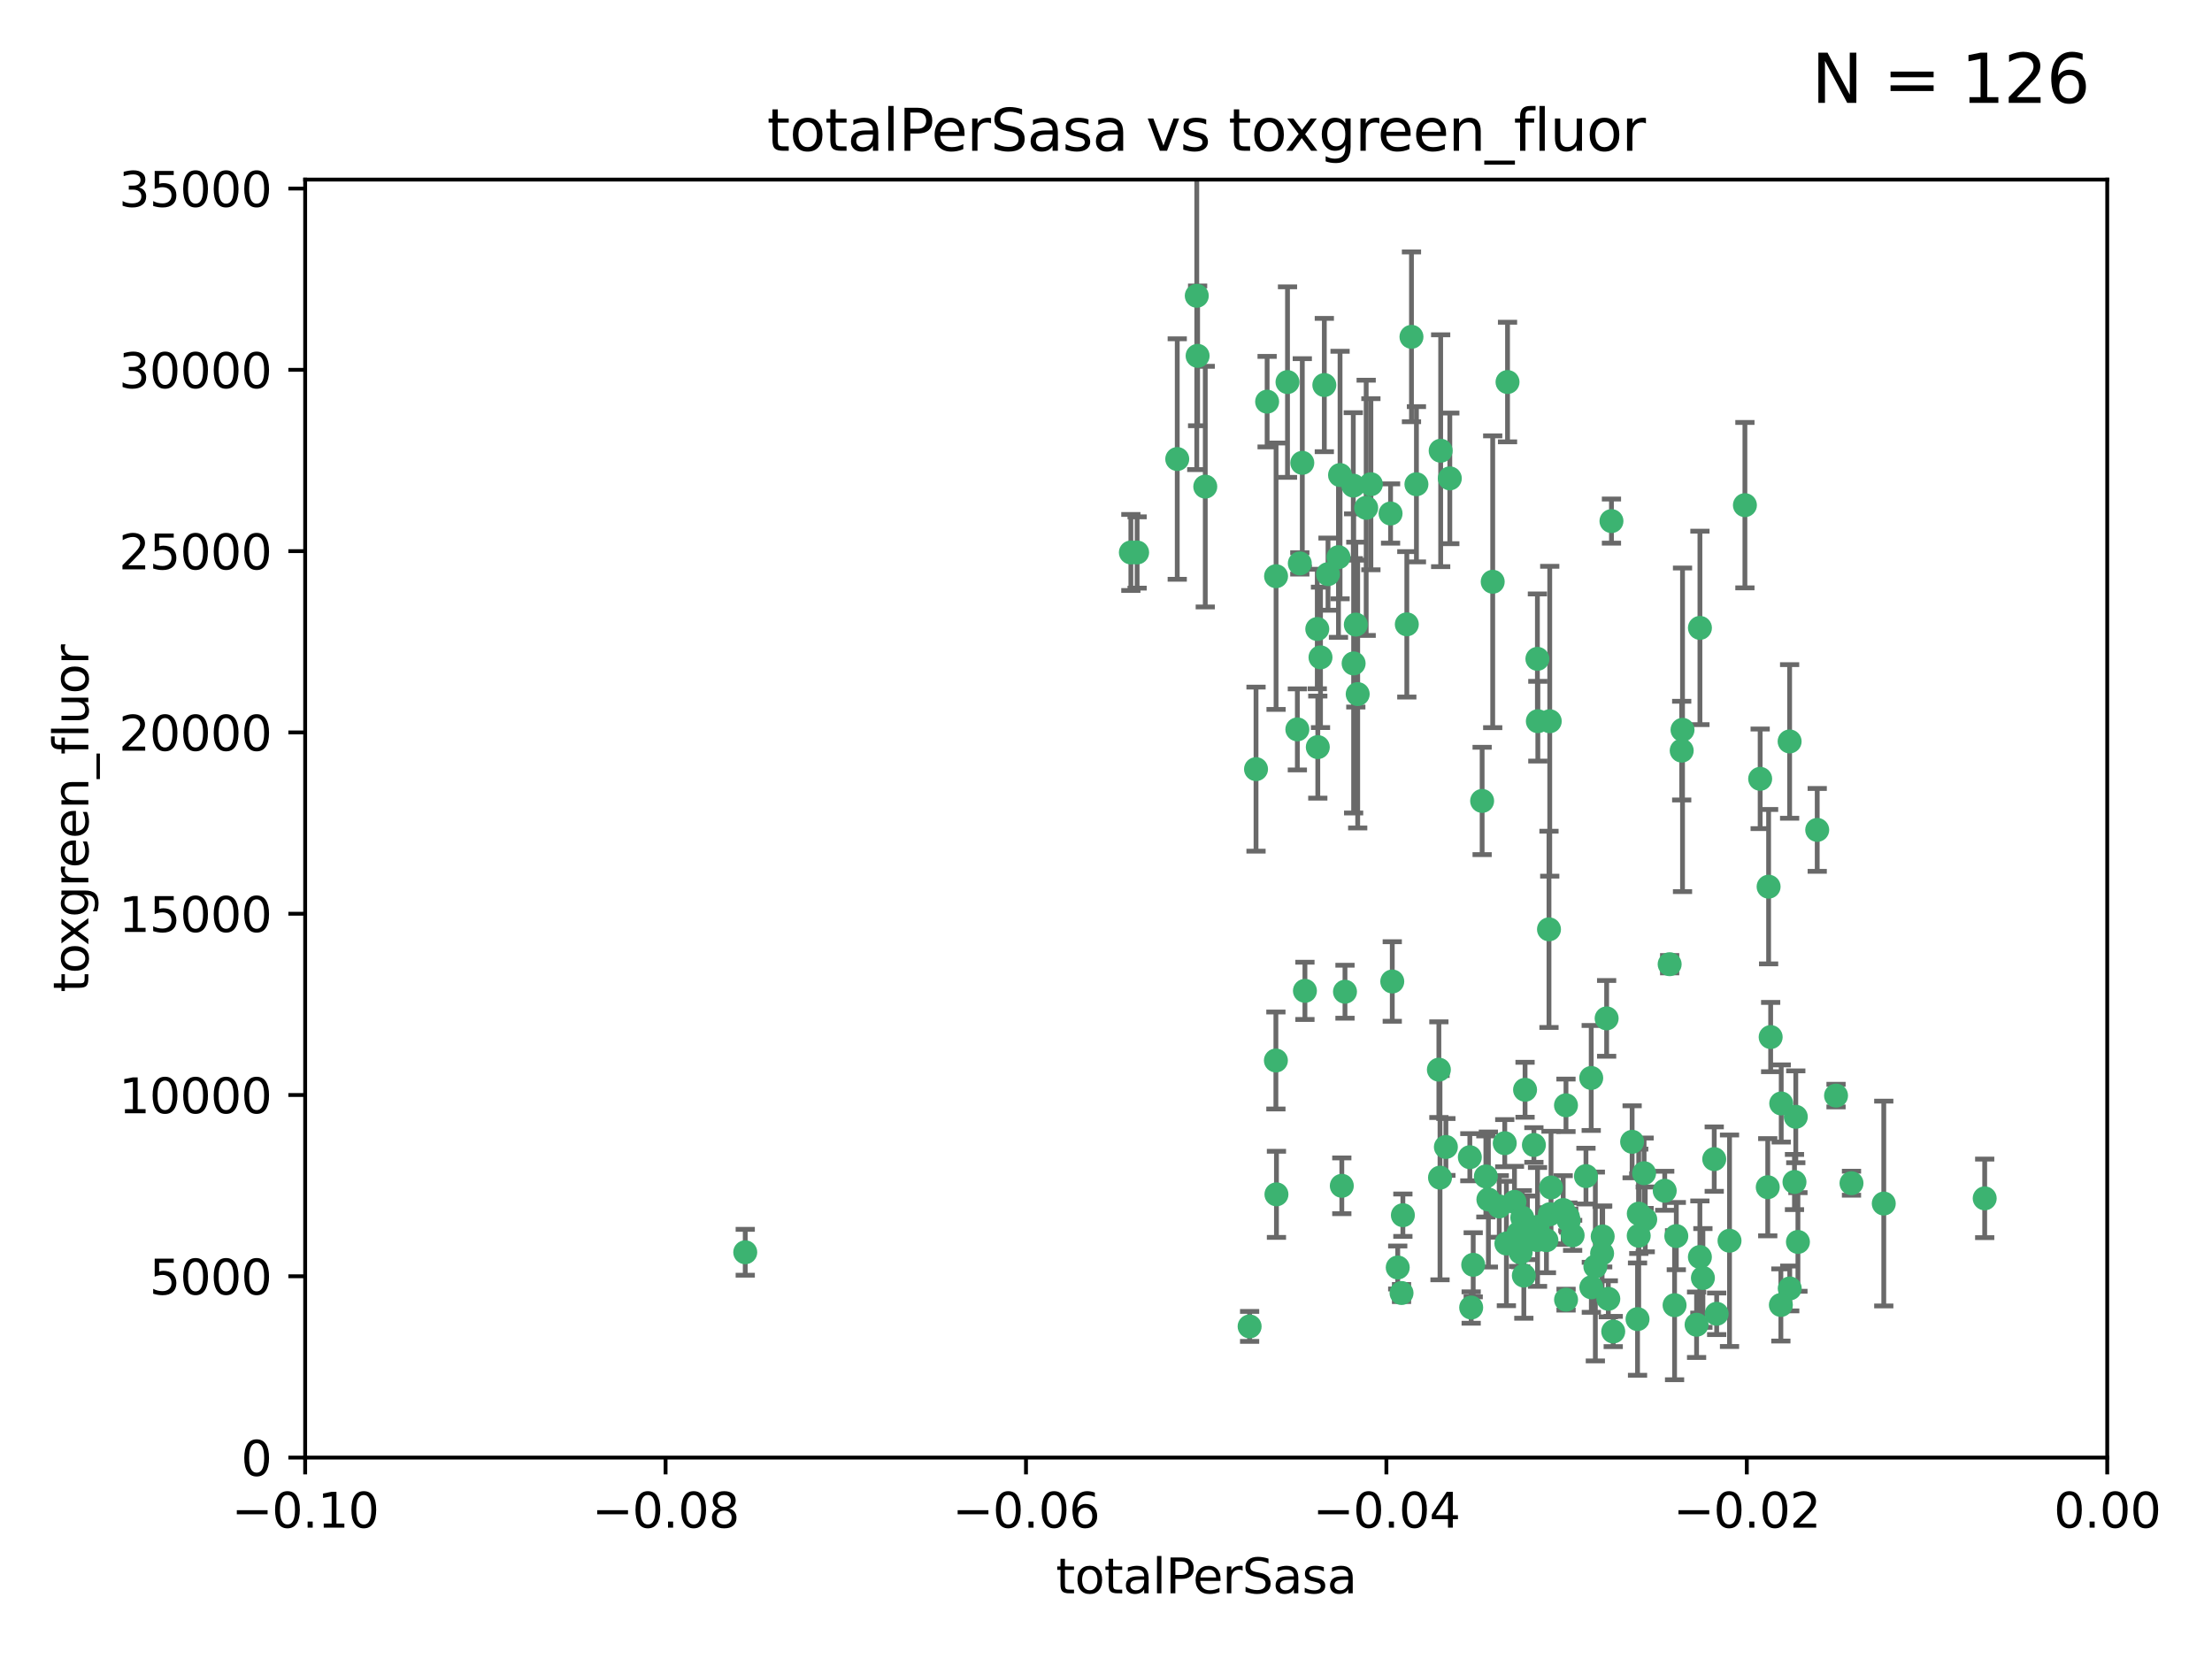 <?xml version="1.0" encoding="utf-8" standalone="no"?>
<!DOCTYPE svg PUBLIC "-//W3C//DTD SVG 1.1//EN"
  "http://www.w3.org/Graphics/SVG/1.1/DTD/svg11.dtd">
<svg xmlns:xlink="http://www.w3.org/1999/xlink" width="460.8pt" height="345.6pt" viewBox="0 0 460.8 345.6" xmlns="http://www.w3.org/2000/svg" version="1.1">
 <defs>
  <style type="text/css">*{stroke-linejoin: round; stroke-linecap: butt}</style>
 </defs>
 <g id="figure_1">
  <g id="patch_1">
   <path d="M 0 345.6 
L 460.8 345.6 
L 460.8 0 
L 0 0 
z
" style="fill: #ffffff"/>
  </g>
  <g id="axes_1">
   <g id="patch_2">
    <path d="M 63.571 303.64 
L 438.975 303.64 
L 438.975 37.411 
L 63.571 37.411 
z
" style="fill: #ffffff"/>
   </g>
   <g id="PathCollection_1">
    <defs>
     <path id="m194c39cd79" d="M 0 1.118 
C 0.297 1.118 0.581 1 0.791 0.791 
C 1 0.581 1.118 0.297 1.118 0 
C 1.118 -0.297 1 -0.581 0.791 -0.791 
C 0.581 -1 0.297 -1.118 0 -1.118 
C -0.297 -1.118 -0.581 -1 -0.791 -0.791 
C -1 -0.581 -1.118 -0.297 -1.118 0 
C -1.118 0.297 -1 0.581 -0.791 0.791 
C -0.581 1 -0.297 1.118 0 1.118 
z
" style="stroke: #3cb371"/>
    </defs>
    <g clip-path="url(#peb86a90e13)">
     <use xlink:href="#m194c39cd79" x="235.58" y="115.09" style="fill: #3cb371; stroke: #3cb371"/>
     <use xlink:href="#m194c39cd79" x="268.211" y="79.593" style="fill: #3cb371; stroke: #3cb371"/>
     <use xlink:href="#m194c39cd79" x="251.08" y="101.372" style="fill: #3cb371; stroke: #3cb371"/>
     <use xlink:href="#m194c39cd79" x="275.085" y="136.942" style="fill: #3cb371; stroke: #3cb371"/>
     <use xlink:href="#m194c39cd79" x="271.293" y="96.415" style="fill: #3cb371; stroke: #3cb371"/>
     <use xlink:href="#m194c39cd79" x="236.883" y="115.091" style="fill: #3cb371; stroke: #3cb371"/>
     <use xlink:href="#m194c39cd79" x="249.31" y="61.614" style="fill: #3cb371; stroke: #3cb371"/>
     <use xlink:href="#m194c39cd79" x="155.248" y="260.87" style="fill: #3cb371; stroke: #3cb371"/>
     <use xlink:href="#m194c39cd79" x="263.965" y="83.673" style="fill: #3cb371; stroke: #3cb371"/>
     <use xlink:href="#m194c39cd79" x="274.414" y="131.033" style="fill: #3cb371; stroke: #3cb371"/>
     <use xlink:href="#m194c39cd79" x="275.882" y="80.209" style="fill: #3cb371; stroke: #3cb371"/>
     <use xlink:href="#m194c39cd79" x="281.916" y="101.166" style="fill: #3cb371; stroke: #3cb371"/>
     <use xlink:href="#m194c39cd79" x="249.484" y="74.129" style="fill: #3cb371; stroke: #3cb371"/>
     <use xlink:href="#m194c39cd79" x="261.652" y="160.224" style="fill: #3cb371; stroke: #3cb371"/>
     <use xlink:href="#m194c39cd79" x="270.262" y="151.945" style="fill: #3cb371; stroke: #3cb371"/>
     <use xlink:href="#m194c39cd79" x="276.649" y="119.604" style="fill: #3cb371; stroke: #3cb371"/>
     <use xlink:href="#m194c39cd79" x="282.834" y="144.591" style="fill: #3cb371; stroke: #3cb371"/>
     <use xlink:href="#m194c39cd79" x="285.583" y="100.872" style="fill: #3cb371; stroke: #3cb371"/>
     <use xlink:href="#m194c39cd79" x="278.828" y="116.067" style="fill: #3cb371; stroke: #3cb371"/>
     <use xlink:href="#m194c39cd79" x="265.793" y="220.921" style="fill: #3cb371; stroke: #3cb371"/>
     <use xlink:href="#m194c39cd79" x="245.241" y="95.624" style="fill: #3cb371; stroke: #3cb371"/>
     <use xlink:href="#m194c39cd79" x="295.068" y="100.88" style="fill: #3cb371; stroke: #3cb371"/>
     <use xlink:href="#m194c39cd79" x="284.6" y="105.788" style="fill: #3cb371; stroke: #3cb371"/>
     <use xlink:href="#m194c39cd79" x="282.441" y="130.114" style="fill: #3cb371; stroke: #3cb371"/>
     <use xlink:href="#m194c39cd79" x="281.985" y="138.203" style="fill: #3cb371; stroke: #3cb371"/>
     <use xlink:href="#m194c39cd79" x="289.681" y="106.972" style="fill: #3cb371; stroke: #3cb371"/>
     <use xlink:href="#m194c39cd79" x="280.186" y="206.592" style="fill: #3cb371; stroke: #3cb371"/>
     <use xlink:href="#m194c39cd79" x="302.023" y="99.654" style="fill: #3cb371; stroke: #3cb371"/>
     <use xlink:href="#m194c39cd79" x="316.773" y="260.914" style="fill: #3cb371; stroke: #3cb371"/>
     <use xlink:href="#m194c39cd79" x="319.539" y="238.523" style="fill: #3cb371; stroke: #3cb371"/>
     <use xlink:href="#m194c39cd79" x="299.98" y="245.325" style="fill: #3cb371; stroke: #3cb371"/>
     <use xlink:href="#m194c39cd79" x="279.158" y="98.96" style="fill: #3cb371; stroke: #3cb371"/>
     <use xlink:href="#m194c39cd79" x="260.319" y="276.318" style="fill: #3cb371; stroke: #3cb371"/>
     <use xlink:href="#m194c39cd79" x="335.696" y="108.552" style="fill: #3cb371; stroke: #3cb371"/>
     <use xlink:href="#m194c39cd79" x="293.065" y="130.059" style="fill: #3cb371; stroke: #3cb371"/>
     <use xlink:href="#m194c39cd79" x="314.046" y="79.585" style="fill: #3cb371; stroke: #3cb371"/>
     <use xlink:href="#m194c39cd79" x="274.522" y="155.635" style="fill: #3cb371; stroke: #3cb371"/>
     <use xlink:href="#m194c39cd79" x="290.034" y="204.462" style="fill: #3cb371; stroke: #3cb371"/>
     <use xlink:href="#m194c39cd79" x="271.842" y="206.41" style="fill: #3cb371; stroke: #3cb371"/>
     <use xlink:href="#m194c39cd79" x="265.828" y="120.034" style="fill: #3cb371; stroke: #3cb371"/>
     <use xlink:href="#m194c39cd79" x="279.524" y="247.024" style="fill: #3cb371; stroke: #3cb371"/>
     <use xlink:href="#m194c39cd79" x="317.698" y="227.018" style="fill: #3cb371; stroke: #3cb371"/>
     <use xlink:href="#m194c39cd79" x="300.119" y="93.895" style="fill: #3cb371; stroke: #3cb371"/>
     <use xlink:href="#m194c39cd79" x="270.774" y="117.366" style="fill: #3cb371; stroke: #3cb371"/>
     <use xlink:href="#m194c39cd79" x="310.958" y="121.191" style="fill: #3cb371; stroke: #3cb371"/>
     <use xlink:href="#m194c39cd79" x="294.035" y="70.169" style="fill: #3cb371; stroke: #3cb371"/>
     <use xlink:href="#m194c39cd79" x="308.755" y="166.847" style="fill: #3cb371; stroke: #3cb371"/>
     <use xlink:href="#m194c39cd79" x="291.964" y="269.359" style="fill: #3cb371; stroke: #3cb371"/>
     <use xlink:href="#m194c39cd79" x="341.39" y="252.825" style="fill: #3cb371; stroke: #3cb371"/>
     <use xlink:href="#m194c39cd79" x="320.359" y="150.242" style="fill: #3cb371; stroke: #3cb371"/>
     <use xlink:href="#m194c39cd79" x="309.532" y="245.077" style="fill: #3cb371; stroke: #3cb371"/>
     <use xlink:href="#m194c39cd79" x="265.908" y="248.804" style="fill: #3cb371; stroke: #3cb371"/>
     <use xlink:href="#m194c39cd79" x="320.27" y="137.251" style="fill: #3cb371; stroke: #3cb371"/>
     <use xlink:href="#m194c39cd79" x="322.853" y="252.947" style="fill: #3cb371; stroke: #3cb371"/>
     <use xlink:href="#m194c39cd79" x="313.808" y="259.045" style="fill: #3cb371; stroke: #3cb371"/>
     <use xlink:href="#m194c39cd79" x="306.194" y="241.067" style="fill: #3cb371; stroke: #3cb371"/>
     <use xlink:href="#m194c39cd79" x="327.607" y="257.342" style="fill: #3cb371; stroke: #3cb371"/>
     <use xlink:href="#m194c39cd79" x="291.173" y="264.042" style="fill: #3cb371; stroke: #3cb371"/>
     <use xlink:href="#m194c39cd79" x="326.223" y="230.255" style="fill: #3cb371; stroke: #3cb371"/>
     <use xlink:href="#m194c39cd79" x="292.245" y="253.148" style="fill: #3cb371; stroke: #3cb371"/>
     <use xlink:href="#m194c39cd79" x="335.041" y="270.567" style="fill: #3cb371; stroke: #3cb371"/>
     <use xlink:href="#m194c39cd79" x="322.682" y="193.597" style="fill: #3cb371; stroke: #3cb371"/>
     <use xlink:href="#m194c39cd79" x="325.64" y="252.069" style="fill: #3cb371; stroke: #3cb371"/>
     <use xlink:href="#m194c39cd79" x="310.059" y="249.877" style="fill: #3cb371; stroke: #3cb371"/>
     <use xlink:href="#m194c39cd79" x="323.108" y="247.376" style="fill: #3cb371; stroke: #3cb371"/>
     <use xlink:href="#m194c39cd79" x="331.504" y="268.169" style="fill: #3cb371; stroke: #3cb371"/>
     <use xlink:href="#m194c39cd79" x="322.15" y="258.358" style="fill: #3cb371; stroke: #3cb371"/>
     <use xlink:href="#m194c39cd79" x="306.897" y="263.481" style="fill: #3cb371; stroke: #3cb371"/>
     <use xlink:href="#m194c39cd79" x="318.192" y="255.775" style="fill: #3cb371; stroke: #3cb371"/>
     <use xlink:href="#m194c39cd79" x="336.066" y="277.375" style="fill: #3cb371; stroke: #3cb371"/>
     <use xlink:href="#m194c39cd79" x="312.32" y="251.323" style="fill: #3cb371; stroke: #3cb371"/>
     <use xlink:href="#m194c39cd79" x="326.24" y="270.746" style="fill: #3cb371; stroke: #3cb371"/>
     <use xlink:href="#m194c39cd79" x="306.473" y="272.382" style="fill: #3cb371; stroke: #3cb371"/>
     <use xlink:href="#m194c39cd79" x="299.745" y="222.83" style="fill: #3cb371; stroke: #3cb371"/>
     <use xlink:href="#m194c39cd79" x="332.341" y="263.833" style="fill: #3cb371; stroke: #3cb371"/>
     <use xlink:href="#m194c39cd79" x="301.205" y="238.934" style="fill: #3cb371; stroke: #3cb371"/>
     <use xlink:href="#m194c39cd79" x="315.493" y="250.369" style="fill: #3cb371; stroke: #3cb371"/>
     <use xlink:href="#m194c39cd79" x="322.84" y="150.246" style="fill: #3cb371; stroke: #3cb371"/>
     <use xlink:href="#m194c39cd79" x="313.468" y="238.149" style="fill: #3cb371; stroke: #3cb371"/>
     <use xlink:href="#m194c39cd79" x="340.002" y="237.859" style="fill: #3cb371; stroke: #3cb371"/>
     <use xlink:href="#m194c39cd79" x="360.29" y="258.47" style="fill: #3cb371; stroke: #3cb371"/>
     <use xlink:href="#m194c39cd79" x="347.819" y="200.861" style="fill: #3cb371; stroke: #3cb371"/>
     <use xlink:href="#m194c39cd79" x="330.385" y="245.005" style="fill: #3cb371; stroke: #3cb371"/>
     <use xlink:href="#m194c39cd79" x="317.443" y="265.728" style="fill: #3cb371; stroke: #3cb371"/>
     <use xlink:href="#m194c39cd79" x="317.121" y="253.655" style="fill: #3cb371; stroke: #3cb371"/>
     <use xlink:href="#m194c39cd79" x="326.612" y="253.482" style="fill: #3cb371; stroke: #3cb371"/>
     <use xlink:href="#m194c39cd79" x="350.5" y="152.035" style="fill: #3cb371; stroke: #3cb371"/>
     <use xlink:href="#m194c39cd79" x="353.429" y="275.967" style="fill: #3cb371; stroke: #3cb371"/>
     <use xlink:href="#m194c39cd79" x="342.494" y="244.401" style="fill: #3cb371; stroke: #3cb371"/>
     <use xlink:href="#m194c39cd79" x="354.746" y="266.22" style="fill: #3cb371; stroke: #3cb371"/>
     <use xlink:href="#m194c39cd79" x="320.295" y="255.591" style="fill: #3cb371; stroke: #3cb371"/>
     <use xlink:href="#m194c39cd79" x="334.691" y="212.147" style="fill: #3cb371; stroke: #3cb371"/>
     <use xlink:href="#m194c39cd79" x="342.733" y="254.022" style="fill: #3cb371; stroke: #3cb371"/>
     <use xlink:href="#m194c39cd79" x="350.329" y="156.366" style="fill: #3cb371; stroke: #3cb371"/>
     <use xlink:href="#m194c39cd79" x="368.433" y="184.712" style="fill: #3cb371; stroke: #3cb371"/>
     <use xlink:href="#m194c39cd79" x="320.2" y="258.32" style="fill: #3cb371; stroke: #3cb371"/>
     <use xlink:href="#m194c39cd79" x="333.869" y="257.576" style="fill: #3cb371; stroke: #3cb371"/>
     <use xlink:href="#m194c39cd79" x="346.792" y="248.058" style="fill: #3cb371; stroke: #3cb371"/>
     <use xlink:href="#m194c39cd79" x="354.127" y="130.801" style="fill: #3cb371; stroke: #3cb371"/>
     <use xlink:href="#m194c39cd79" x="348.844" y="271.896" style="fill: #3cb371; stroke: #3cb371"/>
     <use xlink:href="#m194c39cd79" x="316.326" y="256.929" style="fill: #3cb371; stroke: #3cb371"/>
     <use xlink:href="#m194c39cd79" x="331.48" y="224.561" style="fill: #3cb371; stroke: #3cb371"/>
     <use xlink:href="#m194c39cd79" x="357.106" y="241.464" style="fill: #3cb371; stroke: #3cb371"/>
     <use xlink:href="#m194c39cd79" x="357.613" y="273.685" style="fill: #3cb371; stroke: #3cb371"/>
     <use xlink:href="#m194c39cd79" x="326.794" y="254.285" style="fill: #3cb371; stroke: #3cb371"/>
     <use xlink:href="#m194c39cd79" x="341.375" y="257.429" style="fill: #3cb371; stroke: #3cb371"/>
     <use xlink:href="#m194c39cd79" x="341.129" y="274.795" style="fill: #3cb371; stroke: #3cb371"/>
     <use xlink:href="#m194c39cd79" x="368.861" y="216.039" style="fill: #3cb371; stroke: #3cb371"/>
     <use xlink:href="#m194c39cd79" x="372.811" y="154.457" style="fill: #3cb371; stroke: #3cb371"/>
     <use xlink:href="#m194c39cd79" x="372.836" y="268.409" style="fill: #3cb371; stroke: #3cb371"/>
     <use xlink:href="#m194c39cd79" x="363.497" y="105.234" style="fill: #3cb371; stroke: #3cb371"/>
     <use xlink:href="#m194c39cd79" x="333.746" y="261.112" style="fill: #3cb371; stroke: #3cb371"/>
     <use xlink:href="#m194c39cd79" x="370.988" y="271.847" style="fill: #3cb371; stroke: #3cb371"/>
     <use xlink:href="#m194c39cd79" x="354.119" y="261.862" style="fill: #3cb371; stroke: #3cb371"/>
     <use xlink:href="#m194c39cd79" x="349.205" y="257.5" style="fill: #3cb371; stroke: #3cb371"/>
     <use xlink:href="#m194c39cd79" x="374.096" y="232.65" style="fill: #3cb371; stroke: #3cb371"/>
     <use xlink:href="#m194c39cd79" x="374.542" y="258.72" style="fill: #3cb371; stroke: #3cb371"/>
     <use xlink:href="#m194c39cd79" x="378.56" y="172.883" style="fill: #3cb371; stroke: #3cb371"/>
     <use xlink:href="#m194c39cd79" x="373.823" y="246.235" style="fill: #3cb371; stroke: #3cb371"/>
     <use xlink:href="#m194c39cd79" x="368.254" y="247.319" style="fill: #3cb371; stroke: #3cb371"/>
     <use xlink:href="#m194c39cd79" x="385.701" y="246.485" style="fill: #3cb371; stroke: #3cb371"/>
     <use xlink:href="#m194c39cd79" x="371.061" y="229.873" style="fill: #3cb371; stroke: #3cb371"/>
     <use xlink:href="#m194c39cd79" x="382.481" y="228.234" style="fill: #3cb371; stroke: #3cb371"/>
     <use xlink:href="#m194c39cd79" x="366.674" y="162.243" style="fill: #3cb371; stroke: #3cb371"/>
     <use xlink:href="#m194c39cd79" x="392.424" y="250.721" style="fill: #3cb371; stroke: #3cb371"/>
     <use xlink:href="#m194c39cd79" x="413.449" y="249.638" style="fill: #3cb371; stroke: #3cb371"/>
    </g>
   </g>
   <g id="matplotlib.axis_1">
    <g id="xtick_1">
     <g id="line2d_1">
      <defs>
       <path id="mf416d57413" d="M 0 0 
L 0 3.5 
" style="stroke: #000000; stroke-width: 0.8"/>
      </defs>
      <g>
       <use xlink:href="#mf416d57413" x="63.571" y="303.64" style="stroke: #000000; stroke-width: 0.8"/>
      </g>
     </g>
     <g id="text_1">
      <!-- −0.10 -->
      <g transform="translate(48.249 318.238)scale(0.1 -0.1)">
       <defs>
        <path id="DejaVuSans-2212" d="M 678 2272 
L 4684 2272 
L 4684 1741 
L 678 1741 
L 678 2272 
z
" transform="scale(0.016)"/>
        <path id="DejaVuSans-30" d="M 2034 4250 
Q 1547 4250 1301 3770 
Q 1056 3291 1056 2328 
Q 1056 1369 1301 889 
Q 1547 409 2034 409 
Q 2525 409 2770 889 
Q 3016 1369 3016 2328 
Q 3016 3291 2770 3770 
Q 2525 4250 2034 4250 
z
M 2034 4750 
Q 2819 4750 3233 4129 
Q 3647 3509 3647 2328 
Q 3647 1150 3233 529 
Q 2819 -91 2034 -91 
Q 1250 -91 836 529 
Q 422 1150 422 2328 
Q 422 3509 836 4129 
Q 1250 4750 2034 4750 
z
" transform="scale(0.016)"/>
        <path id="DejaVuSans-2e" d="M 684 794 
L 1344 794 
L 1344 0 
L 684 0 
L 684 794 
z
" transform="scale(0.016)"/>
        <path id="DejaVuSans-31" d="M 794 531 
L 1825 531 
L 1825 4091 
L 703 3866 
L 703 4441 
L 1819 4666 
L 2450 4666 
L 2450 531 
L 3481 531 
L 3481 0 
L 794 0 
L 794 531 
z
" transform="scale(0.016)"/>
       </defs>
       <use xlink:href="#DejaVuSans-2212"/>
       <use xlink:href="#DejaVuSans-30" x="83.789"/>
       <use xlink:href="#DejaVuSans-2e" x="147.412"/>
       <use xlink:href="#DejaVuSans-31" x="179.199"/>
       <use xlink:href="#DejaVuSans-30" x="242.822"/>
      </g>
     </g>
    </g>
    <g id="xtick_2">
     <g id="line2d_2">
      <g>
       <use xlink:href="#mf416d57413" x="138.652" y="303.64" style="stroke: #000000; stroke-width: 0.8"/>
      </g>
     </g>
     <g id="text_2">
      <!-- −0.08 -->
      <g transform="translate(123.329 318.238)scale(0.1 -0.1)">
       <defs>
        <path id="DejaVuSans-38" d="M 2034 2216 
Q 1584 2216 1326 1975 
Q 1069 1734 1069 1313 
Q 1069 891 1326 650 
Q 1584 409 2034 409 
Q 2484 409 2743 651 
Q 3003 894 3003 1313 
Q 3003 1734 2745 1975 
Q 2488 2216 2034 2216 
z
M 1403 2484 
Q 997 2584 770 2862 
Q 544 3141 544 3541 
Q 544 4100 942 4425 
Q 1341 4750 2034 4750 
Q 2731 4750 3128 4425 
Q 3525 4100 3525 3541 
Q 3525 3141 3298 2862 
Q 3072 2584 2669 2484 
Q 3125 2378 3379 2068 
Q 3634 1759 3634 1313 
Q 3634 634 3220 271 
Q 2806 -91 2034 -91 
Q 1263 -91 848 271 
Q 434 634 434 1313 
Q 434 1759 690 2068 
Q 947 2378 1403 2484 
z
M 1172 3481 
Q 1172 3119 1398 2916 
Q 1625 2713 2034 2713 
Q 2441 2713 2670 2916 
Q 2900 3119 2900 3481 
Q 2900 3844 2670 4047 
Q 2441 4250 2034 4250 
Q 1625 4250 1398 4047 
Q 1172 3844 1172 3481 
z
" transform="scale(0.016)"/>
       </defs>
       <use xlink:href="#DejaVuSans-2212"/>
       <use xlink:href="#DejaVuSans-30" x="83.789"/>
       <use xlink:href="#DejaVuSans-2e" x="147.412"/>
       <use xlink:href="#DejaVuSans-30" x="179.199"/>
       <use xlink:href="#DejaVuSans-38" x="242.822"/>
      </g>
     </g>
    </g>
    <g id="xtick_3">
     <g id="line2d_3">
      <g>
       <use xlink:href="#mf416d57413" x="213.733" y="303.64" style="stroke: #000000; stroke-width: 0.8"/>
      </g>
     </g>
     <g id="text_3">
      <!-- −0.06 -->
      <g transform="translate(198.41 318.238)scale(0.1 -0.1)">
       <defs>
        <path id="DejaVuSans-36" d="M 2113 2584 
Q 1688 2584 1439 2293 
Q 1191 2003 1191 1497 
Q 1191 994 1439 701 
Q 1688 409 2113 409 
Q 2538 409 2786 701 
Q 3034 994 3034 1497 
Q 3034 2003 2786 2293 
Q 2538 2584 2113 2584 
z
M 3366 4563 
L 3366 3988 
Q 3128 4100 2886 4159 
Q 2644 4219 2406 4219 
Q 1781 4219 1451 3797 
Q 1122 3375 1075 2522 
Q 1259 2794 1537 2939 
Q 1816 3084 2150 3084 
Q 2853 3084 3261 2657 
Q 3669 2231 3669 1497 
Q 3669 778 3244 343 
Q 2819 -91 2113 -91 
Q 1303 -91 875 529 
Q 447 1150 447 2328 
Q 447 3434 972 4092 
Q 1497 4750 2381 4750 
Q 2619 4750 2861 4703 
Q 3103 4656 3366 4563 
z
" transform="scale(0.016)"/>
       </defs>
       <use xlink:href="#DejaVuSans-2212"/>
       <use xlink:href="#DejaVuSans-30" x="83.789"/>
       <use xlink:href="#DejaVuSans-2e" x="147.412"/>
       <use xlink:href="#DejaVuSans-30" x="179.199"/>
       <use xlink:href="#DejaVuSans-36" x="242.822"/>
      </g>
     </g>
    </g>
    <g id="xtick_4">
     <g id="line2d_4">
      <g>
       <use xlink:href="#mf416d57413" x="288.813" y="303.64" style="stroke: #000000; stroke-width: 0.8"/>
      </g>
     </g>
     <g id="text_4">
      <!-- −0.04 -->
      <g transform="translate(273.491 318.238)scale(0.1 -0.1)">
       <defs>
        <path id="DejaVuSans-34" d="M 2419 4116 
L 825 1625 
L 2419 1625 
L 2419 4116 
z
M 2253 4666 
L 3047 4666 
L 3047 1625 
L 3713 1625 
L 3713 1100 
L 3047 1100 
L 3047 0 
L 2419 0 
L 2419 1100 
L 313 1100 
L 313 1709 
L 2253 4666 
z
" transform="scale(0.016)"/>
       </defs>
       <use xlink:href="#DejaVuSans-2212"/>
       <use xlink:href="#DejaVuSans-30" x="83.789"/>
       <use xlink:href="#DejaVuSans-2e" x="147.412"/>
       <use xlink:href="#DejaVuSans-30" x="179.199"/>
       <use xlink:href="#DejaVuSans-34" x="242.822"/>
      </g>
     </g>
    </g>
    <g id="xtick_5">
     <g id="line2d_5">
      <g>
       <use xlink:href="#mf416d57413" x="363.894" y="303.64" style="stroke: #000000; stroke-width: 0.8"/>
      </g>
     </g>
     <g id="text_5">
      <!-- −0.02 -->
      <g transform="translate(348.572 318.238)scale(0.1 -0.1)">
       <defs>
        <path id="DejaVuSans-32" d="M 1228 531 
L 3431 531 
L 3431 0 
L 469 0 
L 469 531 
Q 828 903 1448 1529 
Q 2069 2156 2228 2338 
Q 2531 2678 2651 2914 
Q 2772 3150 2772 3378 
Q 2772 3750 2511 3984 
Q 2250 4219 1831 4219 
Q 1534 4219 1204 4116 
Q 875 4013 500 3803 
L 500 4441 
Q 881 4594 1212 4672 
Q 1544 4750 1819 4750 
Q 2544 4750 2975 4387 
Q 3406 4025 3406 3419 
Q 3406 3131 3298 2873 
Q 3191 2616 2906 2266 
Q 2828 2175 2409 1742 
Q 1991 1309 1228 531 
z
" transform="scale(0.016)"/>
       </defs>
       <use xlink:href="#DejaVuSans-2212"/>
       <use xlink:href="#DejaVuSans-30" x="83.789"/>
       <use xlink:href="#DejaVuSans-2e" x="147.412"/>
       <use xlink:href="#DejaVuSans-30" x="179.199"/>
       <use xlink:href="#DejaVuSans-32" x="242.822"/>
      </g>
     </g>
    </g>
    <g id="xtick_6">
     <g id="line2d_6">
      <g>
       <use xlink:href="#mf416d57413" x="438.975" y="303.64" style="stroke: #000000; stroke-width: 0.8"/>
      </g>
     </g>
     <g id="text_6">
      <!-- 0.00 -->
      <g transform="translate(427.842 318.238)scale(0.1 -0.1)">
       <use xlink:href="#DejaVuSans-30"/>
       <use xlink:href="#DejaVuSans-2e" x="63.623"/>
       <use xlink:href="#DejaVuSans-30" x="95.41"/>
       <use xlink:href="#DejaVuSans-30" x="159.033"/>
      </g>
     </g>
    </g>
    <g id="text_7">
     <!-- totalPerSasa -->
     <g transform="translate(219.968 331.917)scale(0.1 -0.1)">
      <defs>
       <path id="DejaVuSans-74" d="M 1172 4494 
L 1172 3500 
L 2356 3500 
L 2356 3053 
L 1172 3053 
L 1172 1153 
Q 1172 725 1289 603 
Q 1406 481 1766 481 
L 2356 481 
L 2356 0 
L 1766 0 
Q 1100 0 847 248 
Q 594 497 594 1153 
L 594 3053 
L 172 3053 
L 172 3500 
L 594 3500 
L 594 4494 
L 1172 4494 
z
" transform="scale(0.016)"/>
       <path id="DejaVuSans-6f" d="M 1959 3097 
Q 1497 3097 1228 2736 
Q 959 2375 959 1747 
Q 959 1119 1226 758 
Q 1494 397 1959 397 
Q 2419 397 2687 759 
Q 2956 1122 2956 1747 
Q 2956 2369 2687 2733 
Q 2419 3097 1959 3097 
z
M 1959 3584 
Q 2709 3584 3137 3096 
Q 3566 2609 3566 1747 
Q 3566 888 3137 398 
Q 2709 -91 1959 -91 
Q 1206 -91 779 398 
Q 353 888 353 1747 
Q 353 2609 779 3096 
Q 1206 3584 1959 3584 
z
" transform="scale(0.016)"/>
       <path id="DejaVuSans-61" d="M 2194 1759 
Q 1497 1759 1228 1600 
Q 959 1441 959 1056 
Q 959 750 1161 570 
Q 1363 391 1709 391 
Q 2188 391 2477 730 
Q 2766 1069 2766 1631 
L 2766 1759 
L 2194 1759 
z
M 3341 1997 
L 3341 0 
L 2766 0 
L 2766 531 
Q 2569 213 2275 61 
Q 1981 -91 1556 -91 
Q 1019 -91 701 211 
Q 384 513 384 1019 
Q 384 1609 779 1909 
Q 1175 2209 1959 2209 
L 2766 2209 
L 2766 2266 
Q 2766 2663 2505 2880 
Q 2244 3097 1772 3097 
Q 1472 3097 1187 3025 
Q 903 2953 641 2809 
L 641 3341 
Q 956 3463 1253 3523 
Q 1550 3584 1831 3584 
Q 2591 3584 2966 3190 
Q 3341 2797 3341 1997 
z
" transform="scale(0.016)"/>
       <path id="DejaVuSans-6c" d="M 603 4863 
L 1178 4863 
L 1178 0 
L 603 0 
L 603 4863 
z
" transform="scale(0.016)"/>
       <path id="DejaVuSans-50" d="M 1259 4147 
L 1259 2394 
L 2053 2394 
Q 2494 2394 2734 2622 
Q 2975 2850 2975 3272 
Q 2975 3691 2734 3919 
Q 2494 4147 2053 4147 
L 1259 4147 
z
M 628 4666 
L 2053 4666 
Q 2838 4666 3239 4311 
Q 3641 3956 3641 3272 
Q 3641 2581 3239 2228 
Q 2838 1875 2053 1875 
L 1259 1875 
L 1259 0 
L 628 0 
L 628 4666 
z
" transform="scale(0.016)"/>
       <path id="DejaVuSans-65" d="M 3597 1894 
L 3597 1613 
L 953 1613 
Q 991 1019 1311 708 
Q 1631 397 2203 397 
Q 2534 397 2845 478 
Q 3156 559 3463 722 
L 3463 178 
Q 3153 47 2828 -22 
Q 2503 -91 2169 -91 
Q 1331 -91 842 396 
Q 353 884 353 1716 
Q 353 2575 817 3079 
Q 1281 3584 2069 3584 
Q 2775 3584 3186 3129 
Q 3597 2675 3597 1894 
z
M 3022 2063 
Q 3016 2534 2758 2815 
Q 2500 3097 2075 3097 
Q 1594 3097 1305 2825 
Q 1016 2553 972 2059 
L 3022 2063 
z
" transform="scale(0.016)"/>
       <path id="DejaVuSans-72" d="M 2631 2963 
Q 2534 3019 2420 3045 
Q 2306 3072 2169 3072 
Q 1681 3072 1420 2755 
Q 1159 2438 1159 1844 
L 1159 0 
L 581 0 
L 581 3500 
L 1159 3500 
L 1159 2956 
Q 1341 3275 1631 3429 
Q 1922 3584 2338 3584 
Q 2397 3584 2469 3576 
Q 2541 3569 2628 3553 
L 2631 2963 
z
" transform="scale(0.016)"/>
       <path id="DejaVuSans-53" d="M 3425 4513 
L 3425 3897 
Q 3066 4069 2747 4153 
Q 2428 4238 2131 4238 
Q 1616 4238 1336 4038 
Q 1056 3838 1056 3469 
Q 1056 3159 1242 3001 
Q 1428 2844 1947 2747 
L 2328 2669 
Q 3034 2534 3370 2195 
Q 3706 1856 3706 1288 
Q 3706 609 3251 259 
Q 2797 -91 1919 -91 
Q 1588 -91 1214 -16 
Q 841 59 441 206 
L 441 856 
Q 825 641 1194 531 
Q 1563 422 1919 422 
Q 2459 422 2753 634 
Q 3047 847 3047 1241 
Q 3047 1584 2836 1778 
Q 2625 1972 2144 2069 
L 1759 2144 
Q 1053 2284 737 2584 
Q 422 2884 422 3419 
Q 422 4038 858 4394 
Q 1294 4750 2059 4750 
Q 2388 4750 2728 4690 
Q 3069 4631 3425 4513 
z
" transform="scale(0.016)"/>
       <path id="DejaVuSans-73" d="M 2834 3397 
L 2834 2853 
Q 2591 2978 2328 3040 
Q 2066 3103 1784 3103 
Q 1356 3103 1142 2972 
Q 928 2841 928 2578 
Q 928 2378 1081 2264 
Q 1234 2150 1697 2047 
L 1894 2003 
Q 2506 1872 2764 1633 
Q 3022 1394 3022 966 
Q 3022 478 2636 193 
Q 2250 -91 1575 -91 
Q 1294 -91 989 -36 
Q 684 19 347 128 
L 347 722 
Q 666 556 975 473 
Q 1284 391 1588 391 
Q 1994 391 2212 530 
Q 2431 669 2431 922 
Q 2431 1156 2273 1281 
Q 2116 1406 1581 1522 
L 1381 1569 
Q 847 1681 609 1914 
Q 372 2147 372 2553 
Q 372 3047 722 3315 
Q 1072 3584 1716 3584 
Q 2034 3584 2315 3537 
Q 2597 3491 2834 3397 
z
" transform="scale(0.016)"/>
      </defs>
      <use xlink:href="#DejaVuSans-74"/>
      <use xlink:href="#DejaVuSans-6f" x="39.209"/>
      <use xlink:href="#DejaVuSans-74" x="100.391"/>
      <use xlink:href="#DejaVuSans-61" x="139.6"/>
      <use xlink:href="#DejaVuSans-6c" x="200.879"/>
      <use xlink:href="#DejaVuSans-50" x="228.662"/>
      <use xlink:href="#DejaVuSans-65" x="285.34"/>
      <use xlink:href="#DejaVuSans-72" x="346.863"/>
      <use xlink:href="#DejaVuSans-53" x="387.977"/>
      <use xlink:href="#DejaVuSans-61" x="451.453"/>
      <use xlink:href="#DejaVuSans-73" x="512.732"/>
      <use xlink:href="#DejaVuSans-61" x="564.832"/>
     </g>
    </g>
   </g>
   <g id="matplotlib.axis_2">
    <g id="ytick_1">
     <g id="line2d_7">
      <defs>
       <path id="m946993f662" d="M 0 0 
L -3.5 0 
" style="stroke: #000000; stroke-width: 0.8"/>
      </defs>
      <g>
       <use xlink:href="#m946993f662" x="63.571" y="303.64" style="stroke: #000000; stroke-width: 0.8"/>
      </g>
     </g>
     <g id="text_8">
      <!-- 0 -->
      <g transform="translate(50.209 307.439)scale(0.1 -0.1)">
       <use xlink:href="#DejaVuSans-30"/>
      </g>
     </g>
    </g>
    <g id="ytick_2">
     <g id="line2d_8">
      <g>
       <use xlink:href="#m946993f662" x="63.571" y="265.874" style="stroke: #000000; stroke-width: 0.8"/>
      </g>
     </g>
     <g id="text_9">
      <!-- 5000 -->
      <g transform="translate(31.121 269.673)scale(0.1 -0.1)">
       <defs>
        <path id="DejaVuSans-35" d="M 691 4666 
L 3169 4666 
L 3169 4134 
L 1269 4134 
L 1269 2991 
Q 1406 3038 1543 3061 
Q 1681 3084 1819 3084 
Q 2600 3084 3056 2656 
Q 3513 2228 3513 1497 
Q 3513 744 3044 326 
Q 2575 -91 1722 -91 
Q 1428 -91 1123 -41 
Q 819 9 494 109 
L 494 744 
Q 775 591 1075 516 
Q 1375 441 1709 441 
Q 2250 441 2565 725 
Q 2881 1009 2881 1497 
Q 2881 1984 2565 2268 
Q 2250 2553 1709 2553 
Q 1456 2553 1204 2497 
Q 953 2441 691 2322 
L 691 4666 
z
" transform="scale(0.016)"/>
       </defs>
       <use xlink:href="#DejaVuSans-35"/>
       <use xlink:href="#DejaVuSans-30" x="63.623"/>
       <use xlink:href="#DejaVuSans-30" x="127.246"/>
       <use xlink:href="#DejaVuSans-30" x="190.869"/>
      </g>
     </g>
    </g>
    <g id="ytick_3">
     <g id="line2d_9">
      <g>
       <use xlink:href="#m946993f662" x="63.571" y="228.108" style="stroke: #000000; stroke-width: 0.8"/>
      </g>
     </g>
     <g id="text_10">
      <!-- 10000 -->
      <g transform="translate(24.759 231.907)scale(0.1 -0.1)">
       <use xlink:href="#DejaVuSans-31"/>
       <use xlink:href="#DejaVuSans-30" x="63.623"/>
       <use xlink:href="#DejaVuSans-30" x="127.246"/>
       <use xlink:href="#DejaVuSans-30" x="190.869"/>
       <use xlink:href="#DejaVuSans-30" x="254.492"/>
      </g>
     </g>
    </g>
    <g id="ytick_4">
     <g id="line2d_10">
      <g>
       <use xlink:href="#m946993f662" x="63.571" y="190.342" style="stroke: #000000; stroke-width: 0.8"/>
      </g>
     </g>
     <g id="text_11">
      <!-- 15000 -->
      <g transform="translate(24.759 194.141)scale(0.1 -0.1)">
       <use xlink:href="#DejaVuSans-31"/>
       <use xlink:href="#DejaVuSans-35" x="63.623"/>
       <use xlink:href="#DejaVuSans-30" x="127.246"/>
       <use xlink:href="#DejaVuSans-30" x="190.869"/>
       <use xlink:href="#DejaVuSans-30" x="254.492"/>
      </g>
     </g>
    </g>
    <g id="ytick_5">
     <g id="line2d_11">
      <g>
       <use xlink:href="#m946993f662" x="63.571" y="152.576" style="stroke: #000000; stroke-width: 0.8"/>
      </g>
     </g>
     <g id="text_12">
      <!-- 20000 -->
      <g transform="translate(24.759 156.375)scale(0.1 -0.1)">
       <use xlink:href="#DejaVuSans-32"/>
       <use xlink:href="#DejaVuSans-30" x="63.623"/>
       <use xlink:href="#DejaVuSans-30" x="127.246"/>
       <use xlink:href="#DejaVuSans-30" x="190.869"/>
       <use xlink:href="#DejaVuSans-30" x="254.492"/>
      </g>
     </g>
    </g>
    <g id="ytick_6">
     <g id="line2d_12">
      <g>
       <use xlink:href="#m946993f662" x="63.571" y="114.81" style="stroke: #000000; stroke-width: 0.8"/>
      </g>
     </g>
     <g id="text_13">
      <!-- 25000 -->
      <g transform="translate(24.759 118.609)scale(0.1 -0.1)">
       <use xlink:href="#DejaVuSans-32"/>
       <use xlink:href="#DejaVuSans-35" x="63.623"/>
       <use xlink:href="#DejaVuSans-30" x="127.246"/>
       <use xlink:href="#DejaVuSans-30" x="190.869"/>
       <use xlink:href="#DejaVuSans-30" x="254.492"/>
      </g>
     </g>
    </g>
    <g id="ytick_7">
     <g id="line2d_13">
      <g>
       <use xlink:href="#m946993f662" x="63.571" y="77.044" style="stroke: #000000; stroke-width: 0.8"/>
      </g>
     </g>
     <g id="text_14">
      <!-- 30000 -->
      <g transform="translate(24.759 80.844)scale(0.1 -0.1)">
       <defs>
        <path id="DejaVuSans-33" d="M 2597 2516 
Q 3050 2419 3304 2112 
Q 3559 1806 3559 1356 
Q 3559 666 3084 287 
Q 2609 -91 1734 -91 
Q 1441 -91 1130 -33 
Q 819 25 488 141 
L 488 750 
Q 750 597 1062 519 
Q 1375 441 1716 441 
Q 2309 441 2620 675 
Q 2931 909 2931 1356 
Q 2931 1769 2642 2001 
Q 2353 2234 1838 2234 
L 1294 2234 
L 1294 2753 
L 1863 2753 
Q 2328 2753 2575 2939 
Q 2822 3125 2822 3475 
Q 2822 3834 2567 4026 
Q 2313 4219 1838 4219 
Q 1578 4219 1281 4162 
Q 984 4106 628 3988 
L 628 4550 
Q 988 4650 1302 4700 
Q 1616 4750 1894 4750 
Q 2613 4750 3031 4423 
Q 3450 4097 3450 3541 
Q 3450 3153 3228 2886 
Q 3006 2619 2597 2516 
z
" transform="scale(0.016)"/>
       </defs>
       <use xlink:href="#DejaVuSans-33"/>
       <use xlink:href="#DejaVuSans-30" x="63.623"/>
       <use xlink:href="#DejaVuSans-30" x="127.246"/>
       <use xlink:href="#DejaVuSans-30" x="190.869"/>
       <use xlink:href="#DejaVuSans-30" x="254.492"/>
      </g>
     </g>
    </g>
    <g id="ytick_8">
     <g id="line2d_14">
      <g>
       <use xlink:href="#m946993f662" x="63.571" y="39.278" style="stroke: #000000; stroke-width: 0.8"/>
      </g>
     </g>
     <g id="text_15">
      <!-- 35000 -->
      <g transform="translate(24.759 43.078)scale(0.1 -0.1)">
       <use xlink:href="#DejaVuSans-33"/>
       <use xlink:href="#DejaVuSans-35" x="63.623"/>
       <use xlink:href="#DejaVuSans-30" x="127.246"/>
       <use xlink:href="#DejaVuSans-30" x="190.869"/>
       <use xlink:href="#DejaVuSans-30" x="254.492"/>
      </g>
     </g>
    </g>
    <g id="text_16">
     <!-- toxgreen_fluor -->
     <g transform="translate(18.401 206.72)rotate(-90)scale(0.1 -0.1)">
      <defs>
       <path id="DejaVuSans-78" d="M 3513 3500 
L 2247 1797 
L 3578 0 
L 2900 0 
L 1881 1375 
L 863 0 
L 184 0 
L 1544 1831 
L 300 3500 
L 978 3500 
L 1906 2253 
L 2834 3500 
L 3513 3500 
z
" transform="scale(0.016)"/>
       <path id="DejaVuSans-67" d="M 2906 1791 
Q 2906 2416 2648 2759 
Q 2391 3103 1925 3103 
Q 1463 3103 1205 2759 
Q 947 2416 947 1791 
Q 947 1169 1205 825 
Q 1463 481 1925 481 
Q 2391 481 2648 825 
Q 2906 1169 2906 1791 
z
M 3481 434 
Q 3481 -459 3084 -895 
Q 2688 -1331 1869 -1331 
Q 1566 -1331 1297 -1286 
Q 1028 -1241 775 -1147 
L 775 -588 
Q 1028 -725 1275 -790 
Q 1522 -856 1778 -856 
Q 2344 -856 2625 -561 
Q 2906 -266 2906 331 
L 2906 616 
Q 2728 306 2450 153 
Q 2172 0 1784 0 
Q 1141 0 747 490 
Q 353 981 353 1791 
Q 353 2603 747 3093 
Q 1141 3584 1784 3584 
Q 2172 3584 2450 3431 
Q 2728 3278 2906 2969 
L 2906 3500 
L 3481 3500 
L 3481 434 
z
" transform="scale(0.016)"/>
       <path id="DejaVuSans-6e" d="M 3513 2113 
L 3513 0 
L 2938 0 
L 2938 2094 
Q 2938 2591 2744 2837 
Q 2550 3084 2163 3084 
Q 1697 3084 1428 2787 
Q 1159 2491 1159 1978 
L 1159 0 
L 581 0 
L 581 3500 
L 1159 3500 
L 1159 2956 
Q 1366 3272 1645 3428 
Q 1925 3584 2291 3584 
Q 2894 3584 3203 3211 
Q 3513 2838 3513 2113 
z
" transform="scale(0.016)"/>
       <path id="DejaVuSans-5f" d="M 3263 -1063 
L 3263 -1509 
L -63 -1509 
L -63 -1063 
L 3263 -1063 
z
" transform="scale(0.016)"/>
       <path id="DejaVuSans-66" d="M 2375 4863 
L 2375 4384 
L 1825 4384 
Q 1516 4384 1395 4259 
Q 1275 4134 1275 3809 
L 1275 3500 
L 2222 3500 
L 2222 3053 
L 1275 3053 
L 1275 0 
L 697 0 
L 697 3053 
L 147 3053 
L 147 3500 
L 697 3500 
L 697 3744 
Q 697 4328 969 4595 
Q 1241 4863 1831 4863 
L 2375 4863 
z
" transform="scale(0.016)"/>
       <path id="DejaVuSans-75" d="M 544 1381 
L 544 3500 
L 1119 3500 
L 1119 1403 
Q 1119 906 1312 657 
Q 1506 409 1894 409 
Q 2359 409 2629 706 
Q 2900 1003 2900 1516 
L 2900 3500 
L 3475 3500 
L 3475 0 
L 2900 0 
L 2900 538 
Q 2691 219 2414 64 
Q 2138 -91 1772 -91 
Q 1169 -91 856 284 
Q 544 659 544 1381 
z
M 1991 3584 
L 1991 3584 
z
" transform="scale(0.016)"/>
      </defs>
      <use xlink:href="#DejaVuSans-74"/>
      <use xlink:href="#DejaVuSans-6f" x="39.209"/>
      <use xlink:href="#DejaVuSans-78" x="97.266"/>
      <use xlink:href="#DejaVuSans-67" x="156.445"/>
      <use xlink:href="#DejaVuSans-72" x="219.922"/>
      <use xlink:href="#DejaVuSans-65" x="258.785"/>
      <use xlink:href="#DejaVuSans-65" x="320.309"/>
      <use xlink:href="#DejaVuSans-6e" x="381.832"/>
      <use xlink:href="#DejaVuSans-5f" x="445.211"/>
      <use xlink:href="#DejaVuSans-66" x="495.211"/>
      <use xlink:href="#DejaVuSans-6c" x="530.416"/>
      <use xlink:href="#DejaVuSans-75" x="558.199"/>
      <use xlink:href="#DejaVuSans-6f" x="621.578"/>
      <use xlink:href="#DejaVuSans-72" x="682.76"/>
     </g>
    </g>
   </g>
   <g id="LineCollection_1">
    <path d="M 235.58 123.008 
L 235.58 107.171 
" clip-path="url(#peb86a90e13)" style="fill: none; stroke: #696969"/>
    <path d="M 268.211 99.437 
L 268.211 59.75 
" clip-path="url(#peb86a90e13)" style="fill: none; stroke: #696969"/>
    <path d="M 251.08 126.436 
L 251.08 76.309 
" clip-path="url(#peb86a90e13)" style="fill: none; stroke: #696969"/>
    <path d="M 275.085 151.57 
L 275.085 122.315 
" clip-path="url(#peb86a90e13)" style="fill: none; stroke: #696969"/>
    <path d="M 271.293 118.115 
L 271.293 74.714 
" clip-path="url(#peb86a90e13)" style="fill: none; stroke: #696969"/>
    <path d="M 236.883 122.516 
L 236.883 107.666 
" clip-path="url(#peb86a90e13)" style="fill: none; stroke: #696969"/>
    <path d="M 249.31 97.825 
L 249.31 25.402 
" clip-path="url(#peb86a90e13)" style="fill: none; stroke: #696969"/>
    <path d="M 155.248 265.648 
L 155.248 256.093 
" clip-path="url(#peb86a90e13)" style="fill: none; stroke: #696969"/>
    <path d="M 263.965 93.1 
L 263.965 74.246 
" clip-path="url(#peb86a90e13)" style="fill: none; stroke: #696969"/>
    <path d="M 274.414 143.479 
L 274.414 118.586 
" clip-path="url(#peb86a90e13)" style="fill: none; stroke: #696969"/>
    <path d="M 275.882 94.094 
L 275.882 66.324 
" clip-path="url(#peb86a90e13)" style="fill: none; stroke: #696969"/>
    <path d="M 281.916 116.358 
L 281.916 85.973 
" clip-path="url(#peb86a90e13)" style="fill: none; stroke: #696969"/>
    <path d="M 249.484 88.692 
L 249.484 59.566 
" clip-path="url(#peb86a90e13)" style="fill: none; stroke: #696969"/>
    <path d="M 261.652 177.314 
L 261.652 143.135 
" clip-path="url(#peb86a90e13)" style="fill: none; stroke: #696969"/>
    <path d="M 270.262 160.385 
L 270.262 143.505 
" clip-path="url(#peb86a90e13)" style="fill: none; stroke: #696969"/>
    <path d="M 276.649 127.118 
L 276.649 112.09 
" clip-path="url(#peb86a90e13)" style="fill: none; stroke: #696969"/>
    <path d="M 282.834 172.484 
L 282.834 116.697 
" clip-path="url(#peb86a90e13)" style="fill: none; stroke: #696969"/>
    <path d="M 285.583 118.692 
L 285.583 83.052 
" clip-path="url(#peb86a90e13)" style="fill: none; stroke: #696969"/>
    <path d="M 278.828 132.771 
L 278.828 99.364 
" clip-path="url(#peb86a90e13)" style="fill: none; stroke: #696969"/>
    <path d="M 265.793 231.022 
L 265.793 210.82 
" clip-path="url(#peb86a90e13)" style="fill: none; stroke: #696969"/>
    <path d="M 245.241 120.671 
L 245.241 70.577 
" clip-path="url(#peb86a90e13)" style="fill: none; stroke: #696969"/>
    <path d="M 295.068 117.048 
L 295.068 84.711 
" clip-path="url(#peb86a90e13)" style="fill: none; stroke: #696969"/>
    <path d="M 284.6 132.373 
L 284.6 79.202 
" clip-path="url(#peb86a90e13)" style="fill: none; stroke: #696969"/>
    <path d="M 282.441 147.286 
L 282.441 112.943 
" clip-path="url(#peb86a90e13)" style="fill: none; stroke: #696969"/>
    <path d="M 281.985 169.362 
L 281.985 107.043 
" clip-path="url(#peb86a90e13)" style="fill: none; stroke: #696969"/>
    <path d="M 289.681 113.147 
L 289.681 100.797 
" clip-path="url(#peb86a90e13)" style="fill: none; stroke: #696969"/>
    <path d="M 280.186 212.112 
L 280.186 201.073 
" clip-path="url(#peb86a90e13)" style="fill: none; stroke: #696969"/>
    <path d="M 302.023 113.257 
L 302.023 86.051 
" clip-path="url(#peb86a90e13)" style="fill: none; stroke: #696969"/>
    <path d="M 316.773 263.886 
L 316.773 257.941 
" clip-path="url(#peb86a90e13)" style="fill: none; stroke: #696969"/>
    <path d="M 319.539 242.133 
L 319.539 234.912 
" clip-path="url(#peb86a90e13)" style="fill: none; stroke: #696969"/>
    <path d="M 299.98 266.605 
L 299.98 224.045 
" clip-path="url(#peb86a90e13)" style="fill: none; stroke: #696969"/>
    <path d="M 279.158 124.744 
L 279.158 73.175 
" clip-path="url(#peb86a90e13)" style="fill: none; stroke: #696969"/>
    <path d="M 260.319 279.439 
L 260.319 273.197 
" clip-path="url(#peb86a90e13)" style="fill: none; stroke: #696969"/>
    <path d="M 335.696 113.148 
L 335.696 103.957 
" clip-path="url(#peb86a90e13)" style="fill: none; stroke: #696969"/>
    <path d="M 293.065 145.209 
L 293.065 114.909 
" clip-path="url(#peb86a90e13)" style="fill: none; stroke: #696969"/>
    <path d="M 314.046 92.04 
L 314.046 67.13 
" clip-path="url(#peb86a90e13)" style="fill: none; stroke: #696969"/>
    <path d="M 274.522 166.268 
L 274.522 145.002 
" clip-path="url(#peb86a90e13)" style="fill: none; stroke: #696969"/>
    <path d="M 290.034 212.746 
L 290.034 196.178 
" clip-path="url(#peb86a90e13)" style="fill: none; stroke: #696969"/>
    <path d="M 271.842 212.375 
L 271.842 200.445 
" clip-path="url(#peb86a90e13)" style="fill: none; stroke: #696969"/>
    <path d="M 265.828 147.781 
L 265.828 92.287 
" clip-path="url(#peb86a90e13)" style="fill: none; stroke: #696969"/>
    <path d="M 279.524 252.829 
L 279.524 241.22 
" clip-path="url(#peb86a90e13)" style="fill: none; stroke: #696969"/>
    <path d="M 317.698 232.743 
L 317.698 221.294 
" clip-path="url(#peb86a90e13)" style="fill: none; stroke: #696969"/>
    <path d="M 300.119 118.044 
L 300.119 69.747 
" clip-path="url(#peb86a90e13)" style="fill: none; stroke: #696969"/>
    <path d="M 270.774 119.591 
L 270.774 115.141 
" clip-path="url(#peb86a90e13)" style="fill: none; stroke: #696969"/>
    <path d="M 310.958 151.584 
L 310.958 90.798 
" clip-path="url(#peb86a90e13)" style="fill: none; stroke: #696969"/>
    <path d="M 294.035 87.855 
L 294.035 52.483 
" clip-path="url(#peb86a90e13)" style="fill: none; stroke: #696969"/>
    <path d="M 308.755 178.027 
L 308.755 155.668 
" clip-path="url(#peb86a90e13)" style="fill: none; stroke: #696969"/>
    <path d="M 291.964 271.136 
L 291.964 267.583 
" clip-path="url(#peb86a90e13)" style="fill: none; stroke: #696969"/>
    <path d="M 341.39 261.12 
L 341.39 244.53 
" clip-path="url(#peb86a90e13)" style="fill: none; stroke: #696969"/>
    <path d="M 320.359 158.549 
L 320.359 141.935 
" clip-path="url(#peb86a90e13)" style="fill: none; stroke: #696969"/>
    <path d="M 309.532 253.52 
L 309.532 236.635 
" clip-path="url(#peb86a90e13)" style="fill: none; stroke: #696969"/>
    <path d="M 265.908 257.775 
L 265.908 239.834 
" clip-path="url(#peb86a90e13)" style="fill: none; stroke: #696969"/>
    <path d="M 320.27 150.773 
L 320.27 123.729 
" clip-path="url(#peb86a90e13)" style="fill: none; stroke: #696969"/>
    <path d="M 322.853 253.886 
L 322.853 252.007 
" clip-path="url(#peb86a90e13)" style="fill: none; stroke: #696969"/>
    <path d="M 313.808 272.002 
L 313.808 246.088 
" clip-path="url(#peb86a90e13)" style="fill: none; stroke: #696969"/>
    <path d="M 306.194 245.981 
L 306.194 236.153 
" clip-path="url(#peb86a90e13)" style="fill: none; stroke: #696969"/>
    <path d="M 327.607 260.473 
L 327.607 254.211 
" clip-path="url(#peb86a90e13)" style="fill: none; stroke: #696969"/>
    <path d="M 291.173 268.515 
L 291.173 259.569 
" clip-path="url(#peb86a90e13)" style="fill: none; stroke: #696969"/>
    <path d="M 326.223 235.721 
L 326.223 224.789 
" clip-path="url(#peb86a90e13)" style="fill: none; stroke: #696969"/>
    <path d="M 292.245 257.562 
L 292.245 248.735 
" clip-path="url(#peb86a90e13)" style="fill: none; stroke: #696969"/>
    <path d="M 335.041 274.323 
L 335.041 266.811 
" clip-path="url(#peb86a90e13)" style="fill: none; stroke: #696969"/>
    <path d="M 322.682 214.035 
L 322.682 173.16 
" clip-path="url(#peb86a90e13)" style="fill: none; stroke: #696969"/>
    <path d="M 325.64 259.223 
L 325.64 244.915 
" clip-path="url(#peb86a90e13)" style="fill: none; stroke: #696969"/>
    <path d="M 310.059 263.939 
L 310.059 235.814 
" clip-path="url(#peb86a90e13)" style="fill: none; stroke: #696969"/>
    <path d="M 323.108 259.089 
L 323.108 235.664 
" clip-path="url(#peb86a90e13)" style="fill: none; stroke: #696969"/>
    <path d="M 331.504 273.375 
L 331.504 262.964 
" clip-path="url(#peb86a90e13)" style="fill: none; stroke: #696969"/>
    <path d="M 322.15 265.129 
L 322.15 251.588 
" clip-path="url(#peb86a90e13)" style="fill: none; stroke: #696969"/>
    <path d="M 306.897 270.16 
L 306.897 256.802 
" clip-path="url(#peb86a90e13)" style="fill: none; stroke: #696969"/>
    <path d="M 318.192 262.398 
L 318.192 249.152 
" clip-path="url(#peb86a90e13)" style="fill: none; stroke: #696969"/>
    <path d="M 336.066 280.522 
L 336.066 274.227 
" clip-path="url(#peb86a90e13)" style="fill: none; stroke: #696969"/>
    <path d="M 312.32 257.736 
L 312.32 244.91 
" clip-path="url(#peb86a90e13)" style="fill: none; stroke: #696969"/>
    <path d="M 326.24 272.926 
L 326.24 268.567 
" clip-path="url(#peb86a90e13)" style="fill: none; stroke: #696969"/>
    <path d="M 306.473 275.653 
L 306.473 269.11 
" clip-path="url(#peb86a90e13)" style="fill: none; stroke: #696969"/>
    <path d="M 299.745 232.795 
L 299.745 212.864 
" clip-path="url(#peb86a90e13)" style="fill: none; stroke: #696969"/>
    <path d="M 332.341 283.505 
L 332.341 244.161 
" clip-path="url(#peb86a90e13)" style="fill: none; stroke: #696969"/>
    <path d="M 301.205 244.856 
L 301.205 233.012 
" clip-path="url(#peb86a90e13)" style="fill: none; stroke: #696969"/>
    <path d="M 315.493 257.768 
L 315.493 242.97 
" clip-path="url(#peb86a90e13)" style="fill: none; stroke: #696969"/>
    <path d="M 322.84 182.519 
L 322.84 117.972 
" clip-path="url(#peb86a90e13)" style="fill: none; stroke: #696969"/>
    <path d="M 313.468 243.063 
L 313.468 233.234 
" clip-path="url(#peb86a90e13)" style="fill: none; stroke: #696969"/>
    <path d="M 340.002 245.363 
L 340.002 230.355 
" clip-path="url(#peb86a90e13)" style="fill: none; stroke: #696969"/>
    <path d="M 360.29 280.499 
L 360.29 236.441 
" clip-path="url(#peb86a90e13)" style="fill: none; stroke: #696969"/>
    <path d="M 347.819 202.673 
L 347.819 199.049 
" clip-path="url(#peb86a90e13)" style="fill: none; stroke: #696969"/>
    <path d="M 330.385 250.813 
L 330.385 239.196 
" clip-path="url(#peb86a90e13)" style="fill: none; stroke: #696969"/>
    <path d="M 317.443 274.614 
L 317.443 256.842 
" clip-path="url(#peb86a90e13)" style="fill: none; stroke: #696969"/>
    <path d="M 317.121 259.28 
L 317.121 248.029 
" clip-path="url(#peb86a90e13)" style="fill: none; stroke: #696969"/>
    <path d="M 326.612 256.385 
L 326.612 250.58 
" clip-path="url(#peb86a90e13)" style="fill: none; stroke: #696969"/>
    <path d="M 350.5 185.743 
L 350.5 118.327 
" clip-path="url(#peb86a90e13)" style="fill: none; stroke: #696969"/>
    <path d="M 353.429 282.783 
L 353.429 269.152 
" clip-path="url(#peb86a90e13)" style="fill: none; stroke: #696969"/>
    <path d="M 342.494 251.73 
L 342.494 237.071 
" clip-path="url(#peb86a90e13)" style="fill: none; stroke: #696969"/>
    <path d="M 354.746 276.505 
L 354.746 255.934 
" clip-path="url(#peb86a90e13)" style="fill: none; stroke: #696969"/>
    <path d="M 320.295 267.968 
L 320.295 243.214 
" clip-path="url(#peb86a90e13)" style="fill: none; stroke: #696969"/>
    <path d="M 334.691 220.035 
L 334.691 204.259 
" clip-path="url(#peb86a90e13)" style="fill: none; stroke: #696969"/>
    <path d="M 342.733 260.77 
L 342.733 247.273 
" clip-path="url(#peb86a90e13)" style="fill: none; stroke: #696969"/>
    <path d="M 350.329 166.65 
L 350.329 146.083 
" clip-path="url(#peb86a90e13)" style="fill: none; stroke: #696969"/>
    <path d="M 368.433 200.794 
L 368.433 168.63 
" clip-path="url(#peb86a90e13)" style="fill: none; stroke: #696969"/>
    <path d="M 320.2 260.135 
L 320.2 256.505 
" clip-path="url(#peb86a90e13)" style="fill: none; stroke: #696969"/>
    <path d="M 333.869 263.925 
L 333.869 251.227 
" clip-path="url(#peb86a90e13)" style="fill: none; stroke: #696969"/>
    <path d="M 346.792 252.121 
L 346.792 243.994 
" clip-path="url(#peb86a90e13)" style="fill: none; stroke: #696969"/>
    <path d="M 354.127 150.951 
L 354.127 110.652 
" clip-path="url(#peb86a90e13)" style="fill: none; stroke: #696969"/>
    <path d="M 348.844 287.425 
L 348.844 256.366 
" clip-path="url(#peb86a90e13)" style="fill: none; stroke: #696969"/>
    <path d="M 316.326 263.824 
L 316.326 250.034 
" clip-path="url(#peb86a90e13)" style="fill: none; stroke: #696969"/>
    <path d="M 331.48 235.496 
L 331.48 213.627 
" clip-path="url(#peb86a90e13)" style="fill: none; stroke: #696969"/>
    <path d="M 357.106 248.174 
L 357.106 234.754 
" clip-path="url(#peb86a90e13)" style="fill: none; stroke: #696969"/>
    <path d="M 357.613 278.014 
L 357.613 269.356 
" clip-path="url(#peb86a90e13)" style="fill: none; stroke: #696969"/>
    <path d="M 326.794 256.694 
L 326.794 251.875 
" clip-path="url(#peb86a90e13)" style="fill: none; stroke: #696969"/>
    <path d="M 341.375 275.478 
L 341.375 239.381 
" clip-path="url(#peb86a90e13)" style="fill: none; stroke: #696969"/>
    <path d="M 341.129 286.494 
L 341.129 263.097 
" clip-path="url(#peb86a90e13)" style="fill: none; stroke: #696969"/>
    <path d="M 368.861 223.253 
L 368.861 208.824 
" clip-path="url(#peb86a90e13)" style="fill: none; stroke: #696969"/>
    <path d="M 372.811 170.456 
L 372.811 138.458 
" clip-path="url(#peb86a90e13)" style="fill: none; stroke: #696969"/>
    <path d="M 372.836 273.079 
L 372.836 263.739 
" clip-path="url(#peb86a90e13)" style="fill: none; stroke: #696969"/>
    <path d="M 363.497 122.461 
L 363.497 88.007 
" clip-path="url(#peb86a90e13)" style="fill: none; stroke: #696969"/>
    <path d="M 333.746 270.908 
L 333.746 251.316 
" clip-path="url(#peb86a90e13)" style="fill: none; stroke: #696969"/>
    <path d="M 370.988 279.359 
L 370.988 264.335 
" clip-path="url(#peb86a90e13)" style="fill: none; stroke: #696969"/>
    <path d="M 354.119 273.542 
L 354.119 250.181 
" clip-path="url(#peb86a90e13)" style="fill: none; stroke: #696969"/>
    <path d="M 349.205 264.508 
L 349.205 250.493 
" clip-path="url(#peb86a90e13)" style="fill: none; stroke: #696969"/>
    <path d="M 374.096 242.215 
L 374.096 223.086 
" clip-path="url(#peb86a90e13)" style="fill: none; stroke: #696969"/>
    <path d="M 374.542 268.99 
L 374.542 248.45 
" clip-path="url(#peb86a90e13)" style="fill: none; stroke: #696969"/>
    <path d="M 378.56 181.512 
L 378.56 164.255 
" clip-path="url(#peb86a90e13)" style="fill: none; stroke: #696969"/>
    <path d="M 373.823 251.981 
L 373.823 240.488 
" clip-path="url(#peb86a90e13)" style="fill: none; stroke: #696969"/>
    <path d="M 368.254 257.444 
L 368.254 237.194 
" clip-path="url(#peb86a90e13)" style="fill: none; stroke: #696969"/>
    <path d="M 385.701 248.986 
L 385.701 243.983 
" clip-path="url(#peb86a90e13)" style="fill: none; stroke: #696969"/>
    <path d="M 371.061 237.913 
L 371.061 221.834 
" clip-path="url(#peb86a90e13)" style="fill: none; stroke: #696969"/>
    <path d="M 382.481 230.592 
L 382.481 225.876 
" clip-path="url(#peb86a90e13)" style="fill: none; stroke: #696969"/>
    <path d="M 366.674 172.618 
L 366.674 151.867 
" clip-path="url(#peb86a90e13)" style="fill: none; stroke: #696969"/>
    <path d="M 392.424 272.052 
L 392.424 229.39 
" clip-path="url(#peb86a90e13)" style="fill: none; stroke: #696969"/>
    <path d="M 413.449 257.818 
L 413.449 241.459 
" clip-path="url(#peb86a90e13)" style="fill: none; stroke: #696969"/>
   </g>
   <g id="line2d_15">
    <defs>
     <path id="m4afdca3fd4" d="M 2 0 
L -2 -0 
" style="stroke: #696969"/>
    </defs>
    <g clip-path="url(#peb86a90e13)">
     <use xlink:href="#m4afdca3fd4" x="235.58" y="123.008" style="fill: #696969; stroke: #696969"/>
     <use xlink:href="#m4afdca3fd4" x="268.211" y="99.437" style="fill: #696969; stroke: #696969"/>
     <use xlink:href="#m4afdca3fd4" x="251.08" y="126.436" style="fill: #696969; stroke: #696969"/>
     <use xlink:href="#m4afdca3fd4" x="275.085" y="151.57" style="fill: #696969; stroke: #696969"/>
     <use xlink:href="#m4afdca3fd4" x="271.293" y="118.115" style="fill: #696969; stroke: #696969"/>
     <use xlink:href="#m4afdca3fd4" x="236.883" y="122.516" style="fill: #696969; stroke: #696969"/>
     <use xlink:href="#m4afdca3fd4" x="249.31" y="97.825" style="fill: #696969; stroke: #696969"/>
     <use xlink:href="#m4afdca3fd4" x="155.248" y="265.648" style="fill: #696969; stroke: #696969"/>
     <use xlink:href="#m4afdca3fd4" x="263.965" y="93.1" style="fill: #696969; stroke: #696969"/>
     <use xlink:href="#m4afdca3fd4" x="274.414" y="143.479" style="fill: #696969; stroke: #696969"/>
     <use xlink:href="#m4afdca3fd4" x="275.882" y="94.094" style="fill: #696969; stroke: #696969"/>
     <use xlink:href="#m4afdca3fd4" x="281.916" y="116.358" style="fill: #696969; stroke: #696969"/>
     <use xlink:href="#m4afdca3fd4" x="249.484" y="88.692" style="fill: #696969; stroke: #696969"/>
     <use xlink:href="#m4afdca3fd4" x="261.652" y="177.314" style="fill: #696969; stroke: #696969"/>
     <use xlink:href="#m4afdca3fd4" x="270.262" y="160.385" style="fill: #696969; stroke: #696969"/>
     <use xlink:href="#m4afdca3fd4" x="276.649" y="127.118" style="fill: #696969; stroke: #696969"/>
     <use xlink:href="#m4afdca3fd4" x="282.834" y="172.484" style="fill: #696969; stroke: #696969"/>
     <use xlink:href="#m4afdca3fd4" x="285.583" y="118.692" style="fill: #696969; stroke: #696969"/>
     <use xlink:href="#m4afdca3fd4" x="278.828" y="132.771" style="fill: #696969; stroke: #696969"/>
     <use xlink:href="#m4afdca3fd4" x="265.793" y="231.022" style="fill: #696969; stroke: #696969"/>
     <use xlink:href="#m4afdca3fd4" x="245.241" y="120.671" style="fill: #696969; stroke: #696969"/>
     <use xlink:href="#m4afdca3fd4" x="295.068" y="117.048" style="fill: #696969; stroke: #696969"/>
     <use xlink:href="#m4afdca3fd4" x="284.6" y="132.373" style="fill: #696969; stroke: #696969"/>
     <use xlink:href="#m4afdca3fd4" x="282.441" y="147.286" style="fill: #696969; stroke: #696969"/>
     <use xlink:href="#m4afdca3fd4" x="281.985" y="169.362" style="fill: #696969; stroke: #696969"/>
     <use xlink:href="#m4afdca3fd4" x="289.681" y="113.147" style="fill: #696969; stroke: #696969"/>
     <use xlink:href="#m4afdca3fd4" x="280.186" y="212.112" style="fill: #696969; stroke: #696969"/>
     <use xlink:href="#m4afdca3fd4" x="302.023" y="113.257" style="fill: #696969; stroke: #696969"/>
     <use xlink:href="#m4afdca3fd4" x="316.773" y="263.886" style="fill: #696969; stroke: #696969"/>
     <use xlink:href="#m4afdca3fd4" x="319.539" y="242.133" style="fill: #696969; stroke: #696969"/>
     <use xlink:href="#m4afdca3fd4" x="299.98" y="266.605" style="fill: #696969; stroke: #696969"/>
     <use xlink:href="#m4afdca3fd4" x="279.158" y="124.744" style="fill: #696969; stroke: #696969"/>
     <use xlink:href="#m4afdca3fd4" x="260.319" y="279.439" style="fill: #696969; stroke: #696969"/>
     <use xlink:href="#m4afdca3fd4" x="335.696" y="113.148" style="fill: #696969; stroke: #696969"/>
     <use xlink:href="#m4afdca3fd4" x="293.065" y="145.209" style="fill: #696969; stroke: #696969"/>
     <use xlink:href="#m4afdca3fd4" x="314.046" y="92.04" style="fill: #696969; stroke: #696969"/>
     <use xlink:href="#m4afdca3fd4" x="274.522" y="166.268" style="fill: #696969; stroke: #696969"/>
     <use xlink:href="#m4afdca3fd4" x="290.034" y="212.746" style="fill: #696969; stroke: #696969"/>
     <use xlink:href="#m4afdca3fd4" x="271.842" y="212.375" style="fill: #696969; stroke: #696969"/>
     <use xlink:href="#m4afdca3fd4" x="265.828" y="147.781" style="fill: #696969; stroke: #696969"/>
     <use xlink:href="#m4afdca3fd4" x="279.524" y="252.829" style="fill: #696969; stroke: #696969"/>
     <use xlink:href="#m4afdca3fd4" x="317.698" y="232.743" style="fill: #696969; stroke: #696969"/>
     <use xlink:href="#m4afdca3fd4" x="300.119" y="118.044" style="fill: #696969; stroke: #696969"/>
     <use xlink:href="#m4afdca3fd4" x="270.774" y="119.591" style="fill: #696969; stroke: #696969"/>
     <use xlink:href="#m4afdca3fd4" x="310.958" y="151.584" style="fill: #696969; stroke: #696969"/>
     <use xlink:href="#m4afdca3fd4" x="294.035" y="87.855" style="fill: #696969; stroke: #696969"/>
     <use xlink:href="#m4afdca3fd4" x="308.755" y="178.027" style="fill: #696969; stroke: #696969"/>
     <use xlink:href="#m4afdca3fd4" x="291.964" y="271.136" style="fill: #696969; stroke: #696969"/>
     <use xlink:href="#m4afdca3fd4" x="341.39" y="261.12" style="fill: #696969; stroke: #696969"/>
     <use xlink:href="#m4afdca3fd4" x="320.359" y="158.549" style="fill: #696969; stroke: #696969"/>
     <use xlink:href="#m4afdca3fd4" x="309.532" y="253.52" style="fill: #696969; stroke: #696969"/>
     <use xlink:href="#m4afdca3fd4" x="265.908" y="257.775" style="fill: #696969; stroke: #696969"/>
     <use xlink:href="#m4afdca3fd4" x="320.27" y="150.773" style="fill: #696969; stroke: #696969"/>
     <use xlink:href="#m4afdca3fd4" x="322.853" y="253.886" style="fill: #696969; stroke: #696969"/>
     <use xlink:href="#m4afdca3fd4" x="313.808" y="272.002" style="fill: #696969; stroke: #696969"/>
     <use xlink:href="#m4afdca3fd4" x="306.194" y="245.981" style="fill: #696969; stroke: #696969"/>
     <use xlink:href="#m4afdca3fd4" x="327.607" y="260.473" style="fill: #696969; stroke: #696969"/>
     <use xlink:href="#m4afdca3fd4" x="291.173" y="268.515" style="fill: #696969; stroke: #696969"/>
     <use xlink:href="#m4afdca3fd4" x="326.223" y="235.721" style="fill: #696969; stroke: #696969"/>
     <use xlink:href="#m4afdca3fd4" x="292.245" y="257.562" style="fill: #696969; stroke: #696969"/>
     <use xlink:href="#m4afdca3fd4" x="335.041" y="274.323" style="fill: #696969; stroke: #696969"/>
     <use xlink:href="#m4afdca3fd4" x="322.682" y="214.035" style="fill: #696969; stroke: #696969"/>
     <use xlink:href="#m4afdca3fd4" x="325.64" y="259.223" style="fill: #696969; stroke: #696969"/>
     <use xlink:href="#m4afdca3fd4" x="310.059" y="263.939" style="fill: #696969; stroke: #696969"/>
     <use xlink:href="#m4afdca3fd4" x="323.108" y="259.089" style="fill: #696969; stroke: #696969"/>
     <use xlink:href="#m4afdca3fd4" x="331.504" y="273.375" style="fill: #696969; stroke: #696969"/>
     <use xlink:href="#m4afdca3fd4" x="322.15" y="265.129" style="fill: #696969; stroke: #696969"/>
     <use xlink:href="#m4afdca3fd4" x="306.897" y="270.16" style="fill: #696969; stroke: #696969"/>
     <use xlink:href="#m4afdca3fd4" x="318.192" y="262.398" style="fill: #696969; stroke: #696969"/>
     <use xlink:href="#m4afdca3fd4" x="336.066" y="280.522" style="fill: #696969; stroke: #696969"/>
     <use xlink:href="#m4afdca3fd4" x="312.32" y="257.736" style="fill: #696969; stroke: #696969"/>
     <use xlink:href="#m4afdca3fd4" x="326.24" y="272.926" style="fill: #696969; stroke: #696969"/>
     <use xlink:href="#m4afdca3fd4" x="306.473" y="275.653" style="fill: #696969; stroke: #696969"/>
     <use xlink:href="#m4afdca3fd4" x="299.745" y="232.795" style="fill: #696969; stroke: #696969"/>
     <use xlink:href="#m4afdca3fd4" x="332.341" y="283.505" style="fill: #696969; stroke: #696969"/>
     <use xlink:href="#m4afdca3fd4" x="301.205" y="244.856" style="fill: #696969; stroke: #696969"/>
     <use xlink:href="#m4afdca3fd4" x="315.493" y="257.768" style="fill: #696969; stroke: #696969"/>
     <use xlink:href="#m4afdca3fd4" x="322.84" y="182.519" style="fill: #696969; stroke: #696969"/>
     <use xlink:href="#m4afdca3fd4" x="313.468" y="243.063" style="fill: #696969; stroke: #696969"/>
     <use xlink:href="#m4afdca3fd4" x="340.002" y="245.363" style="fill: #696969; stroke: #696969"/>
     <use xlink:href="#m4afdca3fd4" x="360.29" y="280.499" style="fill: #696969; stroke: #696969"/>
     <use xlink:href="#m4afdca3fd4" x="347.819" y="202.673" style="fill: #696969; stroke: #696969"/>
     <use xlink:href="#m4afdca3fd4" x="330.385" y="250.813" style="fill: #696969; stroke: #696969"/>
     <use xlink:href="#m4afdca3fd4" x="317.443" y="274.614" style="fill: #696969; stroke: #696969"/>
     <use xlink:href="#m4afdca3fd4" x="317.121" y="259.28" style="fill: #696969; stroke: #696969"/>
     <use xlink:href="#m4afdca3fd4" x="326.612" y="256.385" style="fill: #696969; stroke: #696969"/>
     <use xlink:href="#m4afdca3fd4" x="350.5" y="185.743" style="fill: #696969; stroke: #696969"/>
     <use xlink:href="#m4afdca3fd4" x="353.429" y="282.783" style="fill: #696969; stroke: #696969"/>
     <use xlink:href="#m4afdca3fd4" x="342.494" y="251.73" style="fill: #696969; stroke: #696969"/>
     <use xlink:href="#m4afdca3fd4" x="354.746" y="276.505" style="fill: #696969; stroke: #696969"/>
     <use xlink:href="#m4afdca3fd4" x="320.295" y="267.968" style="fill: #696969; stroke: #696969"/>
     <use xlink:href="#m4afdca3fd4" x="334.691" y="220.035" style="fill: #696969; stroke: #696969"/>
     <use xlink:href="#m4afdca3fd4" x="342.733" y="260.77" style="fill: #696969; stroke: #696969"/>
     <use xlink:href="#m4afdca3fd4" x="350.329" y="166.65" style="fill: #696969; stroke: #696969"/>
     <use xlink:href="#m4afdca3fd4" x="368.433" y="200.794" style="fill: #696969; stroke: #696969"/>
     <use xlink:href="#m4afdca3fd4" x="320.2" y="260.135" style="fill: #696969; stroke: #696969"/>
     <use xlink:href="#m4afdca3fd4" x="333.869" y="263.925" style="fill: #696969; stroke: #696969"/>
     <use xlink:href="#m4afdca3fd4" x="346.792" y="252.121" style="fill: #696969; stroke: #696969"/>
     <use xlink:href="#m4afdca3fd4" x="354.127" y="150.951" style="fill: #696969; stroke: #696969"/>
     <use xlink:href="#m4afdca3fd4" x="348.844" y="287.425" style="fill: #696969; stroke: #696969"/>
     <use xlink:href="#m4afdca3fd4" x="316.326" y="263.824" style="fill: #696969; stroke: #696969"/>
     <use xlink:href="#m4afdca3fd4" x="331.48" y="235.496" style="fill: #696969; stroke: #696969"/>
     <use xlink:href="#m4afdca3fd4" x="357.106" y="248.174" style="fill: #696969; stroke: #696969"/>
     <use xlink:href="#m4afdca3fd4" x="357.613" y="278.014" style="fill: #696969; stroke: #696969"/>
     <use xlink:href="#m4afdca3fd4" x="326.794" y="256.694" style="fill: #696969; stroke: #696969"/>
     <use xlink:href="#m4afdca3fd4" x="341.375" y="275.478" style="fill: #696969; stroke: #696969"/>
     <use xlink:href="#m4afdca3fd4" x="341.129" y="286.494" style="fill: #696969; stroke: #696969"/>
     <use xlink:href="#m4afdca3fd4" x="368.861" y="223.253" style="fill: #696969; stroke: #696969"/>
     <use xlink:href="#m4afdca3fd4" x="372.811" y="170.456" style="fill: #696969; stroke: #696969"/>
     <use xlink:href="#m4afdca3fd4" x="372.836" y="273.079" style="fill: #696969; stroke: #696969"/>
     <use xlink:href="#m4afdca3fd4" x="363.497" y="122.461" style="fill: #696969; stroke: #696969"/>
     <use xlink:href="#m4afdca3fd4" x="333.746" y="270.908" style="fill: #696969; stroke: #696969"/>
     <use xlink:href="#m4afdca3fd4" x="370.988" y="279.359" style="fill: #696969; stroke: #696969"/>
     <use xlink:href="#m4afdca3fd4" x="354.119" y="273.542" style="fill: #696969; stroke: #696969"/>
     <use xlink:href="#m4afdca3fd4" x="349.205" y="264.508" style="fill: #696969; stroke: #696969"/>
     <use xlink:href="#m4afdca3fd4" x="374.096" y="242.215" style="fill: #696969; stroke: #696969"/>
     <use xlink:href="#m4afdca3fd4" x="374.542" y="268.99" style="fill: #696969; stroke: #696969"/>
     <use xlink:href="#m4afdca3fd4" x="378.56" y="181.512" style="fill: #696969; stroke: #696969"/>
     <use xlink:href="#m4afdca3fd4" x="373.823" y="251.981" style="fill: #696969; stroke: #696969"/>
     <use xlink:href="#m4afdca3fd4" x="368.254" y="257.444" style="fill: #696969; stroke: #696969"/>
     <use xlink:href="#m4afdca3fd4" x="385.701" y="248.986" style="fill: #696969; stroke: #696969"/>
     <use xlink:href="#m4afdca3fd4" x="371.061" y="237.913" style="fill: #696969; stroke: #696969"/>
     <use xlink:href="#m4afdca3fd4" x="382.481" y="230.592" style="fill: #696969; stroke: #696969"/>
     <use xlink:href="#m4afdca3fd4" x="366.674" y="172.618" style="fill: #696969; stroke: #696969"/>
     <use xlink:href="#m4afdca3fd4" x="392.424" y="272.052" style="fill: #696969; stroke: #696969"/>
     <use xlink:href="#m4afdca3fd4" x="413.449" y="257.818" style="fill: #696969; stroke: #696969"/>
    </g>
   </g>
   <g id="line2d_16">
    <g clip-path="url(#peb86a90e13)">
     <use xlink:href="#m4afdca3fd4" x="235.58" y="107.171" style="fill: #696969; stroke: #696969"/>
     <use xlink:href="#m4afdca3fd4" x="268.211" y="59.75" style="fill: #696969; stroke: #696969"/>
     <use xlink:href="#m4afdca3fd4" x="251.08" y="76.309" style="fill: #696969; stroke: #696969"/>
     <use xlink:href="#m4afdca3fd4" x="275.085" y="122.315" style="fill: #696969; stroke: #696969"/>
     <use xlink:href="#m4afdca3fd4" x="271.293" y="74.714" style="fill: #696969; stroke: #696969"/>
     <use xlink:href="#m4afdca3fd4" x="236.883" y="107.666" style="fill: #696969; stroke: #696969"/>
     <use xlink:href="#m4afdca3fd4" x="249.31" y="25.402" style="fill: #696969; stroke: #696969"/>
     <use xlink:href="#m4afdca3fd4" x="155.248" y="256.093" style="fill: #696969; stroke: #696969"/>
     <use xlink:href="#m4afdca3fd4" x="263.965" y="74.246" style="fill: #696969; stroke: #696969"/>
     <use xlink:href="#m4afdca3fd4" x="274.414" y="118.586" style="fill: #696969; stroke: #696969"/>
     <use xlink:href="#m4afdca3fd4" x="275.882" y="66.324" style="fill: #696969; stroke: #696969"/>
     <use xlink:href="#m4afdca3fd4" x="281.916" y="85.973" style="fill: #696969; stroke: #696969"/>
     <use xlink:href="#m4afdca3fd4" x="249.484" y="59.566" style="fill: #696969; stroke: #696969"/>
     <use xlink:href="#m4afdca3fd4" x="261.652" y="143.135" style="fill: #696969; stroke: #696969"/>
     <use xlink:href="#m4afdca3fd4" x="270.262" y="143.505" style="fill: #696969; stroke: #696969"/>
     <use xlink:href="#m4afdca3fd4" x="276.649" y="112.09" style="fill: #696969; stroke: #696969"/>
     <use xlink:href="#m4afdca3fd4" x="282.834" y="116.697" style="fill: #696969; stroke: #696969"/>
     <use xlink:href="#m4afdca3fd4" x="285.583" y="83.052" style="fill: #696969; stroke: #696969"/>
     <use xlink:href="#m4afdca3fd4" x="278.828" y="99.364" style="fill: #696969; stroke: #696969"/>
     <use xlink:href="#m4afdca3fd4" x="265.793" y="210.82" style="fill: #696969; stroke: #696969"/>
     <use xlink:href="#m4afdca3fd4" x="245.241" y="70.577" style="fill: #696969; stroke: #696969"/>
     <use xlink:href="#m4afdca3fd4" x="295.068" y="84.711" style="fill: #696969; stroke: #696969"/>
     <use xlink:href="#m4afdca3fd4" x="284.6" y="79.202" style="fill: #696969; stroke: #696969"/>
     <use xlink:href="#m4afdca3fd4" x="282.441" y="112.943" style="fill: #696969; stroke: #696969"/>
     <use xlink:href="#m4afdca3fd4" x="281.985" y="107.043" style="fill: #696969; stroke: #696969"/>
     <use xlink:href="#m4afdca3fd4" x="289.681" y="100.797" style="fill: #696969; stroke: #696969"/>
     <use xlink:href="#m4afdca3fd4" x="280.186" y="201.073" style="fill: #696969; stroke: #696969"/>
     <use xlink:href="#m4afdca3fd4" x="302.023" y="86.051" style="fill: #696969; stroke: #696969"/>
     <use xlink:href="#m4afdca3fd4" x="316.773" y="257.941" style="fill: #696969; stroke: #696969"/>
     <use xlink:href="#m4afdca3fd4" x="319.539" y="234.912" style="fill: #696969; stroke: #696969"/>
     <use xlink:href="#m4afdca3fd4" x="299.98" y="224.045" style="fill: #696969; stroke: #696969"/>
     <use xlink:href="#m4afdca3fd4" x="279.158" y="73.175" style="fill: #696969; stroke: #696969"/>
     <use xlink:href="#m4afdca3fd4" x="260.319" y="273.197" style="fill: #696969; stroke: #696969"/>
     <use xlink:href="#m4afdca3fd4" x="335.696" y="103.957" style="fill: #696969; stroke: #696969"/>
     <use xlink:href="#m4afdca3fd4" x="293.065" y="114.909" style="fill: #696969; stroke: #696969"/>
     <use xlink:href="#m4afdca3fd4" x="314.046" y="67.13" style="fill: #696969; stroke: #696969"/>
     <use xlink:href="#m4afdca3fd4" x="274.522" y="145.002" style="fill: #696969; stroke: #696969"/>
     <use xlink:href="#m4afdca3fd4" x="290.034" y="196.178" style="fill: #696969; stroke: #696969"/>
     <use xlink:href="#m4afdca3fd4" x="271.842" y="200.445" style="fill: #696969; stroke: #696969"/>
     <use xlink:href="#m4afdca3fd4" x="265.828" y="92.287" style="fill: #696969; stroke: #696969"/>
     <use xlink:href="#m4afdca3fd4" x="279.524" y="241.22" style="fill: #696969; stroke: #696969"/>
     <use xlink:href="#m4afdca3fd4" x="317.698" y="221.294" style="fill: #696969; stroke: #696969"/>
     <use xlink:href="#m4afdca3fd4" x="300.119" y="69.747" style="fill: #696969; stroke: #696969"/>
     <use xlink:href="#m4afdca3fd4" x="270.774" y="115.141" style="fill: #696969; stroke: #696969"/>
     <use xlink:href="#m4afdca3fd4" x="310.958" y="90.798" style="fill: #696969; stroke: #696969"/>
     <use xlink:href="#m4afdca3fd4" x="294.035" y="52.483" style="fill: #696969; stroke: #696969"/>
     <use xlink:href="#m4afdca3fd4" x="308.755" y="155.668" style="fill: #696969; stroke: #696969"/>
     <use xlink:href="#m4afdca3fd4" x="291.964" y="267.583" style="fill: #696969; stroke: #696969"/>
     <use xlink:href="#m4afdca3fd4" x="341.39" y="244.53" style="fill: #696969; stroke: #696969"/>
     <use xlink:href="#m4afdca3fd4" x="320.359" y="141.935" style="fill: #696969; stroke: #696969"/>
     <use xlink:href="#m4afdca3fd4" x="309.532" y="236.635" style="fill: #696969; stroke: #696969"/>
     <use xlink:href="#m4afdca3fd4" x="265.908" y="239.834" style="fill: #696969; stroke: #696969"/>
     <use xlink:href="#m4afdca3fd4" x="320.27" y="123.729" style="fill: #696969; stroke: #696969"/>
     <use xlink:href="#m4afdca3fd4" x="322.853" y="252.007" style="fill: #696969; stroke: #696969"/>
     <use xlink:href="#m4afdca3fd4" x="313.808" y="246.088" style="fill: #696969; stroke: #696969"/>
     <use xlink:href="#m4afdca3fd4" x="306.194" y="236.153" style="fill: #696969; stroke: #696969"/>
     <use xlink:href="#m4afdca3fd4" x="327.607" y="254.211" style="fill: #696969; stroke: #696969"/>
     <use xlink:href="#m4afdca3fd4" x="291.173" y="259.569" style="fill: #696969; stroke: #696969"/>
     <use xlink:href="#m4afdca3fd4" x="326.223" y="224.789" style="fill: #696969; stroke: #696969"/>
     <use xlink:href="#m4afdca3fd4" x="292.245" y="248.735" style="fill: #696969; stroke: #696969"/>
     <use xlink:href="#m4afdca3fd4" x="335.041" y="266.811" style="fill: #696969; stroke: #696969"/>
     <use xlink:href="#m4afdca3fd4" x="322.682" y="173.16" style="fill: #696969; stroke: #696969"/>
     <use xlink:href="#m4afdca3fd4" x="325.64" y="244.915" style="fill: #696969; stroke: #696969"/>
     <use xlink:href="#m4afdca3fd4" x="310.059" y="235.814" style="fill: #696969; stroke: #696969"/>
     <use xlink:href="#m4afdca3fd4" x="323.108" y="235.664" style="fill: #696969; stroke: #696969"/>
     <use xlink:href="#m4afdca3fd4" x="331.504" y="262.964" style="fill: #696969; stroke: #696969"/>
     <use xlink:href="#m4afdca3fd4" x="322.15" y="251.588" style="fill: #696969; stroke: #696969"/>
     <use xlink:href="#m4afdca3fd4" x="306.897" y="256.802" style="fill: #696969; stroke: #696969"/>
     <use xlink:href="#m4afdca3fd4" x="318.192" y="249.152" style="fill: #696969; stroke: #696969"/>
     <use xlink:href="#m4afdca3fd4" x="336.066" y="274.227" style="fill: #696969; stroke: #696969"/>
     <use xlink:href="#m4afdca3fd4" x="312.32" y="244.91" style="fill: #696969; stroke: #696969"/>
     <use xlink:href="#m4afdca3fd4" x="326.24" y="268.567" style="fill: #696969; stroke: #696969"/>
     <use xlink:href="#m4afdca3fd4" x="306.473" y="269.11" style="fill: #696969; stroke: #696969"/>
     <use xlink:href="#m4afdca3fd4" x="299.745" y="212.864" style="fill: #696969; stroke: #696969"/>
     <use xlink:href="#m4afdca3fd4" x="332.341" y="244.161" style="fill: #696969; stroke: #696969"/>
     <use xlink:href="#m4afdca3fd4" x="301.205" y="233.012" style="fill: #696969; stroke: #696969"/>
     <use xlink:href="#m4afdca3fd4" x="315.493" y="242.97" style="fill: #696969; stroke: #696969"/>
     <use xlink:href="#m4afdca3fd4" x="322.84" y="117.972" style="fill: #696969; stroke: #696969"/>
     <use xlink:href="#m4afdca3fd4" x="313.468" y="233.234" style="fill: #696969; stroke: #696969"/>
     <use xlink:href="#m4afdca3fd4" x="340.002" y="230.355" style="fill: #696969; stroke: #696969"/>
     <use xlink:href="#m4afdca3fd4" x="360.29" y="236.441" style="fill: #696969; stroke: #696969"/>
     <use xlink:href="#m4afdca3fd4" x="347.819" y="199.049" style="fill: #696969; stroke: #696969"/>
     <use xlink:href="#m4afdca3fd4" x="330.385" y="239.196" style="fill: #696969; stroke: #696969"/>
     <use xlink:href="#m4afdca3fd4" x="317.443" y="256.842" style="fill: #696969; stroke: #696969"/>
     <use xlink:href="#m4afdca3fd4" x="317.121" y="248.029" style="fill: #696969; stroke: #696969"/>
     <use xlink:href="#m4afdca3fd4" x="326.612" y="250.58" style="fill: #696969; stroke: #696969"/>
     <use xlink:href="#m4afdca3fd4" x="350.5" y="118.327" style="fill: #696969; stroke: #696969"/>
     <use xlink:href="#m4afdca3fd4" x="353.429" y="269.152" style="fill: #696969; stroke: #696969"/>
     <use xlink:href="#m4afdca3fd4" x="342.494" y="237.071" style="fill: #696969; stroke: #696969"/>
     <use xlink:href="#m4afdca3fd4" x="354.746" y="255.934" style="fill: #696969; stroke: #696969"/>
     <use xlink:href="#m4afdca3fd4" x="320.295" y="243.214" style="fill: #696969; stroke: #696969"/>
     <use xlink:href="#m4afdca3fd4" x="334.691" y="204.259" style="fill: #696969; stroke: #696969"/>
     <use xlink:href="#m4afdca3fd4" x="342.733" y="247.273" style="fill: #696969; stroke: #696969"/>
     <use xlink:href="#m4afdca3fd4" x="350.329" y="146.083" style="fill: #696969; stroke: #696969"/>
     <use xlink:href="#m4afdca3fd4" x="368.433" y="168.63" style="fill: #696969; stroke: #696969"/>
     <use xlink:href="#m4afdca3fd4" x="320.2" y="256.505" style="fill: #696969; stroke: #696969"/>
     <use xlink:href="#m4afdca3fd4" x="333.869" y="251.227" style="fill: #696969; stroke: #696969"/>
     <use xlink:href="#m4afdca3fd4" x="346.792" y="243.994" style="fill: #696969; stroke: #696969"/>
     <use xlink:href="#m4afdca3fd4" x="354.127" y="110.652" style="fill: #696969; stroke: #696969"/>
     <use xlink:href="#m4afdca3fd4" x="348.844" y="256.366" style="fill: #696969; stroke: #696969"/>
     <use xlink:href="#m4afdca3fd4" x="316.326" y="250.034" style="fill: #696969; stroke: #696969"/>
     <use xlink:href="#m4afdca3fd4" x="331.48" y="213.627" style="fill: #696969; stroke: #696969"/>
     <use xlink:href="#m4afdca3fd4" x="357.106" y="234.754" style="fill: #696969; stroke: #696969"/>
     <use xlink:href="#m4afdca3fd4" x="357.613" y="269.356" style="fill: #696969; stroke: #696969"/>
     <use xlink:href="#m4afdca3fd4" x="326.794" y="251.875" style="fill: #696969; stroke: #696969"/>
     <use xlink:href="#m4afdca3fd4" x="341.375" y="239.381" style="fill: #696969; stroke: #696969"/>
     <use xlink:href="#m4afdca3fd4" x="341.129" y="263.097" style="fill: #696969; stroke: #696969"/>
     <use xlink:href="#m4afdca3fd4" x="368.861" y="208.824" style="fill: #696969; stroke: #696969"/>
     <use xlink:href="#m4afdca3fd4" x="372.811" y="138.458" style="fill: #696969; stroke: #696969"/>
     <use xlink:href="#m4afdca3fd4" x="372.836" y="263.739" style="fill: #696969; stroke: #696969"/>
     <use xlink:href="#m4afdca3fd4" x="363.497" y="88.007" style="fill: #696969; stroke: #696969"/>
     <use xlink:href="#m4afdca3fd4" x="333.746" y="251.316" style="fill: #696969; stroke: #696969"/>
     <use xlink:href="#m4afdca3fd4" x="370.988" y="264.335" style="fill: #696969; stroke: #696969"/>
     <use xlink:href="#m4afdca3fd4" x="354.119" y="250.181" style="fill: #696969; stroke: #696969"/>
     <use xlink:href="#m4afdca3fd4" x="349.205" y="250.493" style="fill: #696969; stroke: #696969"/>
     <use xlink:href="#m4afdca3fd4" x="374.096" y="223.086" style="fill: #696969; stroke: #696969"/>
     <use xlink:href="#m4afdca3fd4" x="374.542" y="248.45" style="fill: #696969; stroke: #696969"/>
     <use xlink:href="#m4afdca3fd4" x="378.56" y="164.255" style="fill: #696969; stroke: #696969"/>
     <use xlink:href="#m4afdca3fd4" x="373.823" y="240.488" style="fill: #696969; stroke: #696969"/>
     <use xlink:href="#m4afdca3fd4" x="368.254" y="237.194" style="fill: #696969; stroke: #696969"/>
     <use xlink:href="#m4afdca3fd4" x="385.701" y="243.983" style="fill: #696969; stroke: #696969"/>
     <use xlink:href="#m4afdca3fd4" x="371.061" y="221.834" style="fill: #696969; stroke: #696969"/>
     <use xlink:href="#m4afdca3fd4" x="382.481" y="225.876" style="fill: #696969; stroke: #696969"/>
     <use xlink:href="#m4afdca3fd4" x="366.674" y="151.867" style="fill: #696969; stroke: #696969"/>
     <use xlink:href="#m4afdca3fd4" x="392.424" y="229.39" style="fill: #696969; stroke: #696969"/>
     <use xlink:href="#m4afdca3fd4" x="413.449" y="241.459" style="fill: #696969; stroke: #696969"/>
    </g>
   </g>
   <g id="line2d_17">
    <defs>
     <path id="m9a067b15eb" d="M 0 2 
C 0.53 2 1.039 1.789 1.414 1.414 
C 1.789 1.039 2 0.53 2 0 
C 2 -0.53 1.789 -1.039 1.414 -1.414 
C 1.039 -1.789 0.53 -2 0 -2 
C -0.53 -2 -1.039 -1.789 -1.414 -1.414 
C -1.789 -1.039 -2 -0.53 -2 0 
C -2 0.53 -1.789 1.039 -1.414 1.414 
C -1.039 1.789 -0.53 2 0 2 
z
" style="stroke: #3cb371"/>
    </defs>
    <g clip-path="url(#peb86a90e13)">
     <use xlink:href="#m9a067b15eb" x="235.58" y="115.09" style="fill: #3cb371; stroke: #3cb371"/>
     <use xlink:href="#m9a067b15eb" x="268.211" y="79.593" style="fill: #3cb371; stroke: #3cb371"/>
     <use xlink:href="#m9a067b15eb" x="251.08" y="101.372" style="fill: #3cb371; stroke: #3cb371"/>
     <use xlink:href="#m9a067b15eb" x="275.085" y="136.942" style="fill: #3cb371; stroke: #3cb371"/>
     <use xlink:href="#m9a067b15eb" x="271.293" y="96.415" style="fill: #3cb371; stroke: #3cb371"/>
     <use xlink:href="#m9a067b15eb" x="236.883" y="115.091" style="fill: #3cb371; stroke: #3cb371"/>
     <use xlink:href="#m9a067b15eb" x="249.31" y="61.614" style="fill: #3cb371; stroke: #3cb371"/>
     <use xlink:href="#m9a067b15eb" x="155.248" y="260.87" style="fill: #3cb371; stroke: #3cb371"/>
     <use xlink:href="#m9a067b15eb" x="263.965" y="83.673" style="fill: #3cb371; stroke: #3cb371"/>
     <use xlink:href="#m9a067b15eb" x="274.414" y="131.033" style="fill: #3cb371; stroke: #3cb371"/>
     <use xlink:href="#m9a067b15eb" x="275.882" y="80.209" style="fill: #3cb371; stroke: #3cb371"/>
     <use xlink:href="#m9a067b15eb" x="281.916" y="101.166" style="fill: #3cb371; stroke: #3cb371"/>
     <use xlink:href="#m9a067b15eb" x="249.484" y="74.129" style="fill: #3cb371; stroke: #3cb371"/>
     <use xlink:href="#m9a067b15eb" x="261.652" y="160.224" style="fill: #3cb371; stroke: #3cb371"/>
     <use xlink:href="#m9a067b15eb" x="270.262" y="151.945" style="fill: #3cb371; stroke: #3cb371"/>
     <use xlink:href="#m9a067b15eb" x="276.649" y="119.604" style="fill: #3cb371; stroke: #3cb371"/>
     <use xlink:href="#m9a067b15eb" x="282.834" y="144.591" style="fill: #3cb371; stroke: #3cb371"/>
     <use xlink:href="#m9a067b15eb" x="285.583" y="100.872" style="fill: #3cb371; stroke: #3cb371"/>
     <use xlink:href="#m9a067b15eb" x="278.828" y="116.067" style="fill: #3cb371; stroke: #3cb371"/>
     <use xlink:href="#m9a067b15eb" x="265.793" y="220.921" style="fill: #3cb371; stroke: #3cb371"/>
     <use xlink:href="#m9a067b15eb" x="245.241" y="95.624" style="fill: #3cb371; stroke: #3cb371"/>
     <use xlink:href="#m9a067b15eb" x="295.068" y="100.88" style="fill: #3cb371; stroke: #3cb371"/>
     <use xlink:href="#m9a067b15eb" x="284.6" y="105.788" style="fill: #3cb371; stroke: #3cb371"/>
     <use xlink:href="#m9a067b15eb" x="282.441" y="130.114" style="fill: #3cb371; stroke: #3cb371"/>
     <use xlink:href="#m9a067b15eb" x="281.985" y="138.203" style="fill: #3cb371; stroke: #3cb371"/>
     <use xlink:href="#m9a067b15eb" x="289.681" y="106.972" style="fill: #3cb371; stroke: #3cb371"/>
     <use xlink:href="#m9a067b15eb" x="280.186" y="206.592" style="fill: #3cb371; stroke: #3cb371"/>
     <use xlink:href="#m9a067b15eb" x="302.023" y="99.654" style="fill: #3cb371; stroke: #3cb371"/>
     <use xlink:href="#m9a067b15eb" x="316.773" y="260.914" style="fill: #3cb371; stroke: #3cb371"/>
     <use xlink:href="#m9a067b15eb" x="319.539" y="238.523" style="fill: #3cb371; stroke: #3cb371"/>
     <use xlink:href="#m9a067b15eb" x="299.98" y="245.325" style="fill: #3cb371; stroke: #3cb371"/>
     <use xlink:href="#m9a067b15eb" x="279.158" y="98.96" style="fill: #3cb371; stroke: #3cb371"/>
     <use xlink:href="#m9a067b15eb" x="260.319" y="276.318" style="fill: #3cb371; stroke: #3cb371"/>
     <use xlink:href="#m9a067b15eb" x="335.696" y="108.552" style="fill: #3cb371; stroke: #3cb371"/>
     <use xlink:href="#m9a067b15eb" x="293.065" y="130.059" style="fill: #3cb371; stroke: #3cb371"/>
     <use xlink:href="#m9a067b15eb" x="314.046" y="79.585" style="fill: #3cb371; stroke: #3cb371"/>
     <use xlink:href="#m9a067b15eb" x="274.522" y="155.635" style="fill: #3cb371; stroke: #3cb371"/>
     <use xlink:href="#m9a067b15eb" x="290.034" y="204.462" style="fill: #3cb371; stroke: #3cb371"/>
     <use xlink:href="#m9a067b15eb" x="271.842" y="206.41" style="fill: #3cb371; stroke: #3cb371"/>
     <use xlink:href="#m9a067b15eb" x="265.828" y="120.034" style="fill: #3cb371; stroke: #3cb371"/>
     <use xlink:href="#m9a067b15eb" x="279.524" y="247.024" style="fill: #3cb371; stroke: #3cb371"/>
     <use xlink:href="#m9a067b15eb" x="317.698" y="227.018" style="fill: #3cb371; stroke: #3cb371"/>
     <use xlink:href="#m9a067b15eb" x="300.119" y="93.895" style="fill: #3cb371; stroke: #3cb371"/>
     <use xlink:href="#m9a067b15eb" x="270.774" y="117.366" style="fill: #3cb371; stroke: #3cb371"/>
     <use xlink:href="#m9a067b15eb" x="310.958" y="121.191" style="fill: #3cb371; stroke: #3cb371"/>
     <use xlink:href="#m9a067b15eb" x="294.035" y="70.169" style="fill: #3cb371; stroke: #3cb371"/>
     <use xlink:href="#m9a067b15eb" x="308.755" y="166.847" style="fill: #3cb371; stroke: #3cb371"/>
     <use xlink:href="#m9a067b15eb" x="291.964" y="269.359" style="fill: #3cb371; stroke: #3cb371"/>
     <use xlink:href="#m9a067b15eb" x="341.39" y="252.825" style="fill: #3cb371; stroke: #3cb371"/>
     <use xlink:href="#m9a067b15eb" x="320.359" y="150.242" style="fill: #3cb371; stroke: #3cb371"/>
     <use xlink:href="#m9a067b15eb" x="309.532" y="245.077" style="fill: #3cb371; stroke: #3cb371"/>
     <use xlink:href="#m9a067b15eb" x="265.908" y="248.804" style="fill: #3cb371; stroke: #3cb371"/>
     <use xlink:href="#m9a067b15eb" x="320.27" y="137.251" style="fill: #3cb371; stroke: #3cb371"/>
     <use xlink:href="#m9a067b15eb" x="322.853" y="252.947" style="fill: #3cb371; stroke: #3cb371"/>
     <use xlink:href="#m9a067b15eb" x="313.808" y="259.045" style="fill: #3cb371; stroke: #3cb371"/>
     <use xlink:href="#m9a067b15eb" x="306.194" y="241.067" style="fill: #3cb371; stroke: #3cb371"/>
     <use xlink:href="#m9a067b15eb" x="327.607" y="257.342" style="fill: #3cb371; stroke: #3cb371"/>
     <use xlink:href="#m9a067b15eb" x="291.173" y="264.042" style="fill: #3cb371; stroke: #3cb371"/>
     <use xlink:href="#m9a067b15eb" x="326.223" y="230.255" style="fill: #3cb371; stroke: #3cb371"/>
     <use xlink:href="#m9a067b15eb" x="292.245" y="253.148" style="fill: #3cb371; stroke: #3cb371"/>
     <use xlink:href="#m9a067b15eb" x="335.041" y="270.567" style="fill: #3cb371; stroke: #3cb371"/>
     <use xlink:href="#m9a067b15eb" x="322.682" y="193.597" style="fill: #3cb371; stroke: #3cb371"/>
     <use xlink:href="#m9a067b15eb" x="325.64" y="252.069" style="fill: #3cb371; stroke: #3cb371"/>
     <use xlink:href="#m9a067b15eb" x="310.059" y="249.877" style="fill: #3cb371; stroke: #3cb371"/>
     <use xlink:href="#m9a067b15eb" x="323.108" y="247.376" style="fill: #3cb371; stroke: #3cb371"/>
     <use xlink:href="#m9a067b15eb" x="331.504" y="268.169" style="fill: #3cb371; stroke: #3cb371"/>
     <use xlink:href="#m9a067b15eb" x="322.15" y="258.358" style="fill: #3cb371; stroke: #3cb371"/>
     <use xlink:href="#m9a067b15eb" x="306.897" y="263.481" style="fill: #3cb371; stroke: #3cb371"/>
     <use xlink:href="#m9a067b15eb" x="318.192" y="255.775" style="fill: #3cb371; stroke: #3cb371"/>
     <use xlink:href="#m9a067b15eb" x="336.066" y="277.375" style="fill: #3cb371; stroke: #3cb371"/>
     <use xlink:href="#m9a067b15eb" x="312.32" y="251.323" style="fill: #3cb371; stroke: #3cb371"/>
     <use xlink:href="#m9a067b15eb" x="326.24" y="270.746" style="fill: #3cb371; stroke: #3cb371"/>
     <use xlink:href="#m9a067b15eb" x="306.473" y="272.382" style="fill: #3cb371; stroke: #3cb371"/>
     <use xlink:href="#m9a067b15eb" x="299.745" y="222.83" style="fill: #3cb371; stroke: #3cb371"/>
     <use xlink:href="#m9a067b15eb" x="332.341" y="263.833" style="fill: #3cb371; stroke: #3cb371"/>
     <use xlink:href="#m9a067b15eb" x="301.205" y="238.934" style="fill: #3cb371; stroke: #3cb371"/>
     <use xlink:href="#m9a067b15eb" x="315.493" y="250.369" style="fill: #3cb371; stroke: #3cb371"/>
     <use xlink:href="#m9a067b15eb" x="322.84" y="150.246" style="fill: #3cb371; stroke: #3cb371"/>
     <use xlink:href="#m9a067b15eb" x="313.468" y="238.149" style="fill: #3cb371; stroke: #3cb371"/>
     <use xlink:href="#m9a067b15eb" x="340.002" y="237.859" style="fill: #3cb371; stroke: #3cb371"/>
     <use xlink:href="#m9a067b15eb" x="360.29" y="258.47" style="fill: #3cb371; stroke: #3cb371"/>
     <use xlink:href="#m9a067b15eb" x="347.819" y="200.861" style="fill: #3cb371; stroke: #3cb371"/>
     <use xlink:href="#m9a067b15eb" x="330.385" y="245.005" style="fill: #3cb371; stroke: #3cb371"/>
     <use xlink:href="#m9a067b15eb" x="317.443" y="265.728" style="fill: #3cb371; stroke: #3cb371"/>
     <use xlink:href="#m9a067b15eb" x="317.121" y="253.655" style="fill: #3cb371; stroke: #3cb371"/>
     <use xlink:href="#m9a067b15eb" x="326.612" y="253.482" style="fill: #3cb371; stroke: #3cb371"/>
     <use xlink:href="#m9a067b15eb" x="350.5" y="152.035" style="fill: #3cb371; stroke: #3cb371"/>
     <use xlink:href="#m9a067b15eb" x="353.429" y="275.967" style="fill: #3cb371; stroke: #3cb371"/>
     <use xlink:href="#m9a067b15eb" x="342.494" y="244.401" style="fill: #3cb371; stroke: #3cb371"/>
     <use xlink:href="#m9a067b15eb" x="354.746" y="266.22" style="fill: #3cb371; stroke: #3cb371"/>
     <use xlink:href="#m9a067b15eb" x="320.295" y="255.591" style="fill: #3cb371; stroke: #3cb371"/>
     <use xlink:href="#m9a067b15eb" x="334.691" y="212.147" style="fill: #3cb371; stroke: #3cb371"/>
     <use xlink:href="#m9a067b15eb" x="342.733" y="254.022" style="fill: #3cb371; stroke: #3cb371"/>
     <use xlink:href="#m9a067b15eb" x="350.329" y="156.366" style="fill: #3cb371; stroke: #3cb371"/>
     <use xlink:href="#m9a067b15eb" x="368.433" y="184.712" style="fill: #3cb371; stroke: #3cb371"/>
     <use xlink:href="#m9a067b15eb" x="320.2" y="258.32" style="fill: #3cb371; stroke: #3cb371"/>
     <use xlink:href="#m9a067b15eb" x="333.869" y="257.576" style="fill: #3cb371; stroke: #3cb371"/>
     <use xlink:href="#m9a067b15eb" x="346.792" y="248.058" style="fill: #3cb371; stroke: #3cb371"/>
     <use xlink:href="#m9a067b15eb" x="354.127" y="130.801" style="fill: #3cb371; stroke: #3cb371"/>
     <use xlink:href="#m9a067b15eb" x="348.844" y="271.896" style="fill: #3cb371; stroke: #3cb371"/>
     <use xlink:href="#m9a067b15eb" x="316.326" y="256.929" style="fill: #3cb371; stroke: #3cb371"/>
     <use xlink:href="#m9a067b15eb" x="331.48" y="224.561" style="fill: #3cb371; stroke: #3cb371"/>
     <use xlink:href="#m9a067b15eb" x="357.106" y="241.464" style="fill: #3cb371; stroke: #3cb371"/>
     <use xlink:href="#m9a067b15eb" x="357.613" y="273.685" style="fill: #3cb371; stroke: #3cb371"/>
     <use xlink:href="#m9a067b15eb" x="326.794" y="254.285" style="fill: #3cb371; stroke: #3cb371"/>
     <use xlink:href="#m9a067b15eb" x="341.375" y="257.429" style="fill: #3cb371; stroke: #3cb371"/>
     <use xlink:href="#m9a067b15eb" x="341.129" y="274.795" style="fill: #3cb371; stroke: #3cb371"/>
     <use xlink:href="#m9a067b15eb" x="368.861" y="216.039" style="fill: #3cb371; stroke: #3cb371"/>
     <use xlink:href="#m9a067b15eb" x="372.811" y="154.457" style="fill: #3cb371; stroke: #3cb371"/>
     <use xlink:href="#m9a067b15eb" x="372.836" y="268.409" style="fill: #3cb371; stroke: #3cb371"/>
     <use xlink:href="#m9a067b15eb" x="363.497" y="105.234" style="fill: #3cb371; stroke: #3cb371"/>
     <use xlink:href="#m9a067b15eb" x="333.746" y="261.112" style="fill: #3cb371; stroke: #3cb371"/>
     <use xlink:href="#m9a067b15eb" x="370.988" y="271.847" style="fill: #3cb371; stroke: #3cb371"/>
     <use xlink:href="#m9a067b15eb" x="354.119" y="261.862" style="fill: #3cb371; stroke: #3cb371"/>
     <use xlink:href="#m9a067b15eb" x="349.205" y="257.5" style="fill: #3cb371; stroke: #3cb371"/>
     <use xlink:href="#m9a067b15eb" x="374.096" y="232.65" style="fill: #3cb371; stroke: #3cb371"/>
     <use xlink:href="#m9a067b15eb" x="374.542" y="258.72" style="fill: #3cb371; stroke: #3cb371"/>
     <use xlink:href="#m9a067b15eb" x="378.56" y="172.883" style="fill: #3cb371; stroke: #3cb371"/>
     <use xlink:href="#m9a067b15eb" x="373.823" y="246.235" style="fill: #3cb371; stroke: #3cb371"/>
     <use xlink:href="#m9a067b15eb" x="368.254" y="247.319" style="fill: #3cb371; stroke: #3cb371"/>
     <use xlink:href="#m9a067b15eb" x="385.701" y="246.485" style="fill: #3cb371; stroke: #3cb371"/>
     <use xlink:href="#m9a067b15eb" x="371.061" y="229.873" style="fill: #3cb371; stroke: #3cb371"/>
     <use xlink:href="#m9a067b15eb" x="382.481" y="228.234" style="fill: #3cb371; stroke: #3cb371"/>
     <use xlink:href="#m9a067b15eb" x="366.674" y="162.243" style="fill: #3cb371; stroke: #3cb371"/>
     <use xlink:href="#m9a067b15eb" x="392.424" y="250.721" style="fill: #3cb371; stroke: #3cb371"/>
     <use xlink:href="#m9a067b15eb" x="413.449" y="249.638" style="fill: #3cb371; stroke: #3cb371"/>
    </g>
   </g>
   <g id="patch_3">
    <path d="M 63.571 303.64 
L 63.571 37.411 
" style="fill: none; stroke: #000000; stroke-width: 0.8; stroke-linejoin: miter; stroke-linecap: square"/>
   </g>
   <g id="patch_4">
    <path d="M 438.975 303.64 
L 438.975 37.411 
" style="fill: none; stroke: #000000; stroke-width: 0.8; stroke-linejoin: miter; stroke-linecap: square"/>
   </g>
   <g id="patch_5">
    <path d="M 63.571 303.64 
L 438.975 303.64 
" style="fill: none; stroke: #000000; stroke-width: 0.8; stroke-linejoin: miter; stroke-linecap: square"/>
   </g>
   <g id="patch_6">
    <path d="M 63.571 37.411 
L 438.975 37.411 
" style="fill: none; stroke: #000000; stroke-width: 0.8; stroke-linejoin: miter; stroke-linecap: square"/>
   </g>
   <g id="text_17">
    <!-- N = 126 -->
    <g transform="translate(377.394 21.426)scale(0.14 -0.14)">
     <defs>
      <path id="DejaVuSans-4e" d="M 628 4666 
L 1478 4666 
L 3547 763 
L 3547 4666 
L 4159 4666 
L 4159 0 
L 3309 0 
L 1241 3903 
L 1241 0 
L 628 0 
L 628 4666 
z
" transform="scale(0.016)"/>
      <path id="DejaVuSans-20" transform="scale(0.016)"/>
      <path id="DejaVuSans-3d" d="M 678 2906 
L 4684 2906 
L 4684 2381 
L 678 2381 
L 678 2906 
z
M 678 1631 
L 4684 1631 
L 4684 1100 
L 678 1100 
L 678 1631 
z
" transform="scale(0.016)"/>
     </defs>
     <use xlink:href="#DejaVuSans-4e"/>
     <use xlink:href="#DejaVuSans-20" x="74.805"/>
     <use xlink:href="#DejaVuSans-3d" x="106.592"/>
     <use xlink:href="#DejaVuSans-20" x="190.381"/>
     <use xlink:href="#DejaVuSans-31" x="222.168"/>
     <use xlink:href="#DejaVuSans-32" x="285.791"/>
     <use xlink:href="#DejaVuSans-36" x="349.414"/>
    </g>
   </g>
   <g id="text_18">
    <!-- totalPerSasa vs toxgreen_fluor -->
    <g transform="translate(159.782 31.411)scale(0.12 -0.12)">
     <defs>
      <path id="DejaVuSans-76" d="M 191 3500 
L 800 3500 
L 1894 563 
L 2988 3500 
L 3597 3500 
L 2284 0 
L 1503 0 
L 191 3500 
z
" transform="scale(0.016)"/>
     </defs>
     <use xlink:href="#DejaVuSans-74"/>
     <use xlink:href="#DejaVuSans-6f" x="39.209"/>
     <use xlink:href="#DejaVuSans-74" x="100.391"/>
     <use xlink:href="#DejaVuSans-61" x="139.6"/>
     <use xlink:href="#DejaVuSans-6c" x="200.879"/>
     <use xlink:href="#DejaVuSans-50" x="228.662"/>
     <use xlink:href="#DejaVuSans-65" x="285.34"/>
     <use xlink:href="#DejaVuSans-72" x="346.863"/>
     <use xlink:href="#DejaVuSans-53" x="387.977"/>
     <use xlink:href="#DejaVuSans-61" x="451.453"/>
     <use xlink:href="#DejaVuSans-73" x="512.732"/>
     <use xlink:href="#DejaVuSans-61" x="564.832"/>
     <use xlink:href="#DejaVuSans-20" x="626.111"/>
     <use xlink:href="#DejaVuSans-76" x="657.898"/>
     <use xlink:href="#DejaVuSans-73" x="717.078"/>
     <use xlink:href="#DejaVuSans-20" x="769.178"/>
     <use xlink:href="#DejaVuSans-74" x="800.965"/>
     <use xlink:href="#DejaVuSans-6f" x="840.174"/>
     <use xlink:href="#DejaVuSans-78" x="898.23"/>
     <use xlink:href="#DejaVuSans-67" x="957.41"/>
     <use xlink:href="#DejaVuSans-72" x="1020.887"/>
     <use xlink:href="#DejaVuSans-65" x="1059.75"/>
     <use xlink:href="#DejaVuSans-65" x="1121.273"/>
     <use xlink:href="#DejaVuSans-6e" x="1182.797"/>
     <use xlink:href="#DejaVuSans-5f" x="1246.176"/>
     <use xlink:href="#DejaVuSans-66" x="1296.176"/>
     <use xlink:href="#DejaVuSans-6c" x="1331.381"/>
     <use xlink:href="#DejaVuSans-75" x="1359.164"/>
     <use xlink:href="#DejaVuSans-6f" x="1422.543"/>
     <use xlink:href="#DejaVuSans-72" x="1483.725"/>
    </g>
   </g>
  </g>
 </g>
 <defs>
  <clipPath id="peb86a90e13">
   <rect x="63.571" y="37.411" width="375.404" height="266.229"/>
  </clipPath>
 </defs>
</svg>
